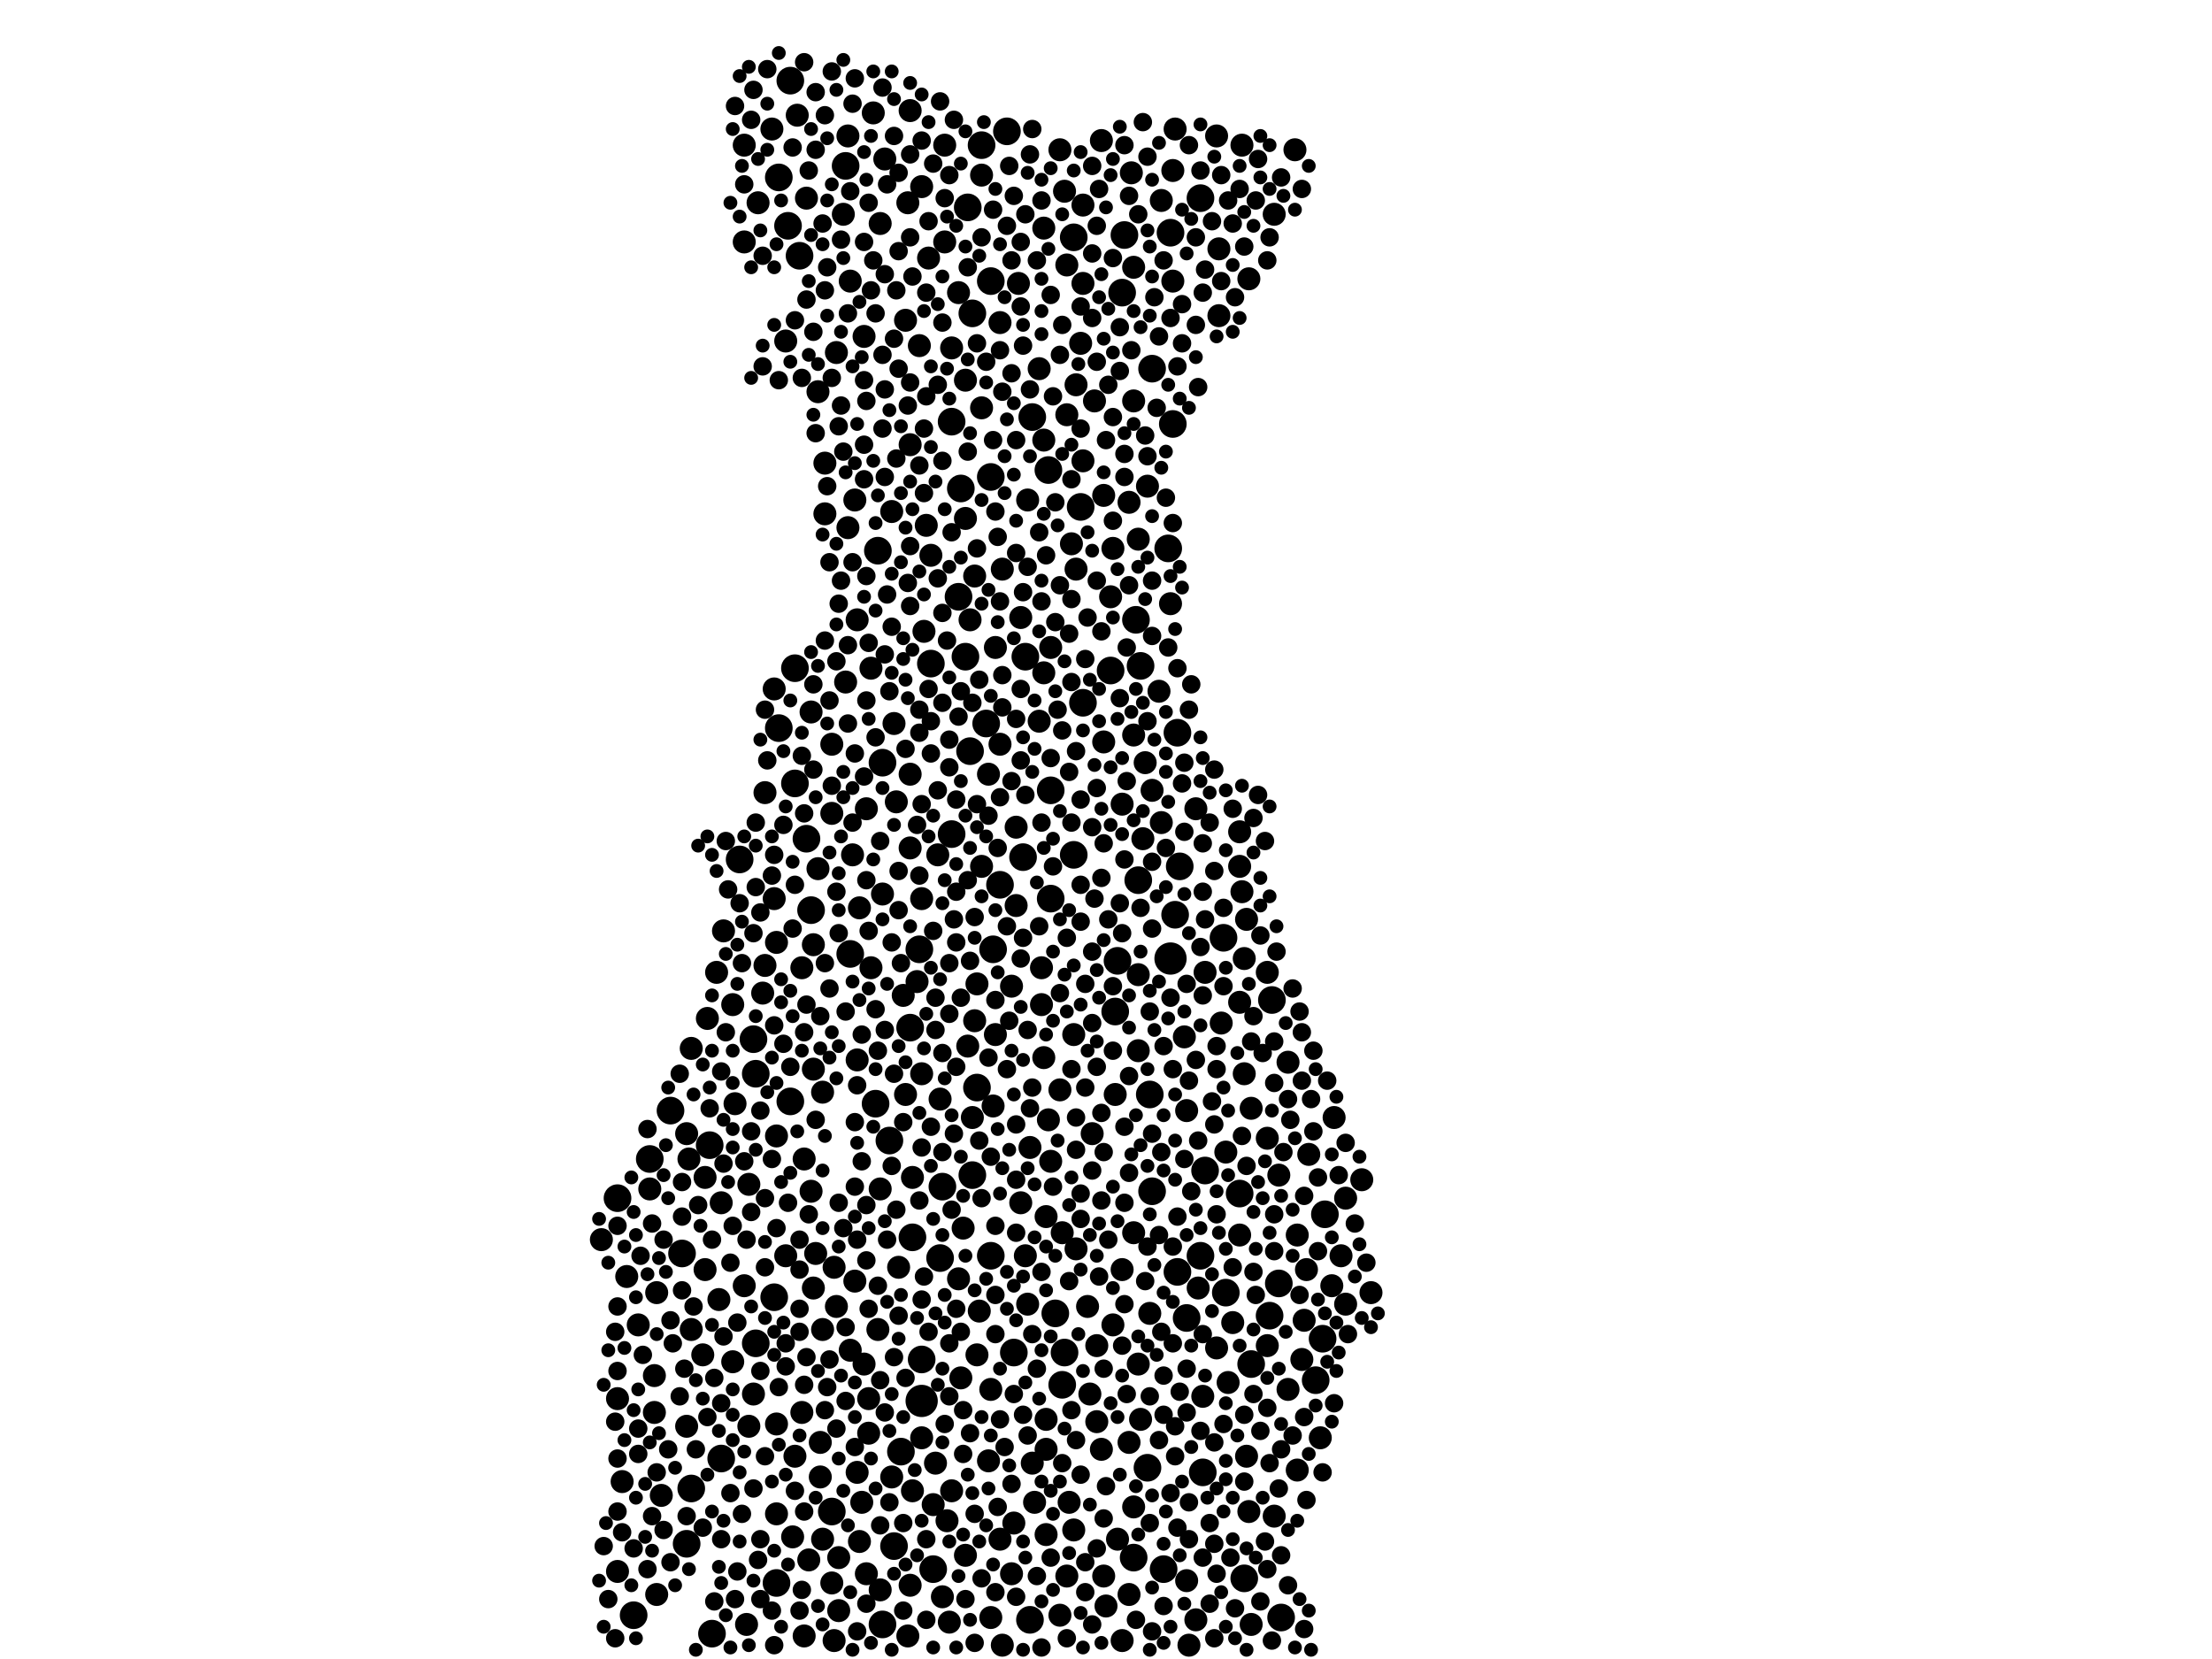 <?xml version="1.0" encoding="utf-8"?>
<svg xmlns="http://www.w3.org/2000/svg"
     xmlns:xlink="http://www.w3.org/1999/xlink" width="1920" height="1440" >

            <defs>
            <style type="text/css"><![CDATA[
circle {stroke: none;}
.c0 {fill: #000000;}
]]></style>
            </defs>
<rect x="0" y="0" width="1920" height="1440" fill="white"/>
<circle cx="1016" cy="832" r="14" class="c0"/>
<circle cx="800" cy="1216" r="14" class="c0"/>
<circle cx="618" cy="1418" r="12" class="c0"/>
<circle cx="676" cy="632" r="12" class="c0"/>
<circle cx="996" cy="1274" r="12" class="c0"/>
<circle cx="1080" cy="1370" r="12" class="c0"/>
<circle cx="860" cy="1090" r="12" class="c0"/>
<circle cx="1062" cy="814" r="12" class="c0"/>
<circle cx="826" cy="366" r="12" class="c0"/>
<circle cx="1000" cy="1034" r="12" class="c0"/>
<circle cx="766" cy="662" r="12" class="c0"/>
<circle cx="772" cy="990" r="12" class="c0"/>
<circle cx="832" cy="518" r="12" class="c0"/>
<circle cx="1022" cy="1104" r="12" class="c0"/>
<circle cx="932" cy="206" r="12" class="c0"/>
<circle cx="988" cy="764" r="12" class="c0"/>
<circle cx="844" cy="1020" r="12" class="c0"/>
<circle cx="826" cy="724" r="12" class="c0"/>
<circle cx="1024" cy="752" r="12" class="c0"/>
<circle cx="840" cy="180" r="12" class="c0"/>
<circle cx="694" cy="222" r="12" class="c0"/>
<circle cx="582" cy="964" r="12" class="c0"/>
<circle cx="916" cy="1140" r="12" class="c0"/>
<circle cx="734" cy="144" r="12" class="c0"/>
<circle cx="818" cy="1030" r="12" class="c0"/>
<circle cx="808" cy="576" r="12" class="c0"/>
<circle cx="722" cy="1312" r="12" class="c0"/>
<circle cx="672" cy="1126" r="12" class="c0"/>
<circle cx="1018" cy="368" r="12" class="c0"/>
<circle cx="592" cy="1088" r="12" class="c0"/>
<circle cx="1022" cy="636" r="12" class="c0"/>
<circle cx="766" cy="1410" r="12" class="c0"/>
<circle cx="1016" cy="202" r="12" class="c0"/>
<circle cx="704" cy="790" r="12" class="c0"/>
<circle cx="690" cy="580" r="12" class="c0"/>
<circle cx="874" cy="114" r="12" class="c0"/>
<circle cx="860" cy="244" r="12" class="c0"/>
<circle cx="816" cy="1092" r="12" class="c0"/>
<circle cx="998" cy="950" r="12" class="c0"/>
<circle cx="912" cy="780" r="12" class="c0"/>
<circle cx="600" cy="1292" r="12" class="c0"/>
<circle cx="844" cy="272" r="12" class="c0"/>
<circle cx="1112" cy="1404" r="12" class="c0"/>
<circle cx="642" cy="746" r="12" class="c0"/>
<circle cx="940" cy="610" r="12" class="c0"/>
<circle cx="938" cy="440" r="12" class="c0"/>
<circle cx="1014" cy="476" r="12" class="c0"/>
<circle cx="762" cy="478" r="12" class="c0"/>
<circle cx="964" cy="582" r="12" class="c0"/>
<circle cx="686" cy="70" r="12" class="c0"/>
<circle cx="896" cy="362" r="12" class="c0"/>
<circle cx="880" cy="1174" r="12" class="c0"/>
<circle cx="1076" cy="1036" r="12" class="c0"/>
<circle cx="910" cy="408" r="12" class="c0"/>
<circle cx="810" cy="1362" r="12" class="c0"/>
<circle cx="1086" cy="1184" r="12" class="c0"/>
<circle cx="976" cy="204" r="12" class="c0"/>
<circle cx="856" cy="628" r="12" class="c0"/>
<circle cx="986" cy="538" r="12" class="c0"/>
<circle cx="932" cy="742" r="12" class="c0"/>
<circle cx="1030" cy="1144" r="12" class="c0"/>
<circle cx="550" cy="1402" r="12" class="c0"/>
<circle cx="1044" cy="1278" r="12" class="c0"/>
<circle cx="894" cy="1406" r="12" class="c0"/>
<circle cx="888" cy="744" r="12" class="c0"/>
<circle cx="782" cy="1260" r="12" class="c0"/>
<circle cx="616" cy="994" r="12" class="c0"/>
<circle cx="838" cy="570" r="12" class="c0"/>
<circle cx="690" cy="680" r="12" class="c0"/>
<circle cx="738" cy="828" r="12" class="c0"/>
<circle cx="834" cy="424" r="12" class="c0"/>
<circle cx="1000" cy="320" r="12" class="c0"/>
<circle cx="842" cy="652" r="12" class="c0"/>
<circle cx="596" cy="1340" r="12" class="c0"/>
<circle cx="654" cy="902" r="12" class="c0"/>
<circle cx="684" cy="196" r="12" class="c0"/>
<circle cx="1064" cy="1122" r="12" class="c0"/>
<circle cx="924" cy="1174" r="12" class="c0"/>
<circle cx="674" cy="1374" r="12" class="c0"/>
<circle cx="862" cy="824" r="12" class="c0"/>
<circle cx="1142" cy="1198" r="12" class="c0"/>
<circle cx="676" cy="154" r="12" class="c0"/>
<circle cx="1148" cy="1162" r="12" class="c0"/>
<circle cx="1104" cy="868" r="12" class="c0"/>
<circle cx="890" cy="570" r="12" class="c0"/>
<circle cx="656" cy="1166" r="12" class="c0"/>
<circle cx="1010" cy="1362" r="12" class="c0"/>
<circle cx="700" cy="728" r="12" class="c0"/>
<circle cx="776" cy="1342" r="12" class="c0"/>
<circle cx="868" cy="768" r="12" class="c0"/>
<circle cx="798" cy="824" r="12" class="c0"/>
<circle cx="984" cy="1352" r="12" class="c0"/>
<circle cx="1042" cy="172" r="12" class="c0"/>
<circle cx="1042" cy="1090" r="12" class="c0"/>
<circle cx="790" cy="892" r="12" class="c0"/>
<circle cx="970" cy="834" r="12" class="c0"/>
<circle cx="922" cy="1202" r="12" class="c0"/>
<circle cx="792" cy="1074" r="12" class="c0"/>
<circle cx="848" cy="944" r="12" class="c0"/>
<circle cx="686" cy="956" r="12" class="c0"/>
<circle cx="564" cy="1006" r="12" class="c0"/>
<circle cx="626" cy="1266" r="12" class="c0"/>
<circle cx="912" cy="686" r="12" class="c0"/>
<circle cx="990" cy="578" r="12" class="c0"/>
<circle cx="968" cy="878" r="12" class="c0"/>
<circle cx="1102" cy="1142" r="12" class="c0"/>
<circle cx="656" cy="932" r="12" class="c0"/>
<circle cx="1150" cy="1054" r="12" class="c0"/>
<circle cx="1046" cy="1016" r="12" class="c0"/>
<circle cx="536" cy="1040" r="12" class="c0"/>
<circle cx="860" cy="414" r="12" class="c0"/>
<circle cx="974" cy="254" r="12" class="c0"/>
<circle cx="1110" cy="1114" r="12" class="c0"/>
<circle cx="852" cy="126" r="12" class="c0"/>
<circle cx="760" cy="958" r="12" class="c0"/>
<circle cx="1020" cy="794" r="12" class="c0"/>
<circle cx="800" cy="1180" r="12" class="c0"/>
<circle cx="852" cy="752" r="10" class="c0"/>
<circle cx="800" cy="932" r="10" class="c0"/>
<circle cx="598" cy="1006" r="10" class="c0"/>
<circle cx="712" cy="1252" r="10" class="c0"/>
<circle cx="820" cy="126" r="10" class="c0"/>
<circle cx="996" cy="422" r="10" class="c0"/>
<circle cx="848" cy="1176" r="10" class="c0"/>
<circle cx="808" cy="482" r="10" class="c0"/>
<circle cx="748" cy="1304" r="10" class="c0"/>
<circle cx="908" cy="1258" r="10" class="c0"/>
<circle cx="960" cy="1394" r="10" class="c0"/>
<circle cx="1086" cy="1410" r="10" class="c0"/>
<circle cx="974" cy="1424" r="10" class="c0"/>
<circle cx="714" cy="1336" r="10" class="c0"/>
<circle cx="1030" cy="964" r="10" class="c0"/>
<circle cx="1006" cy="600" r="10" class="c0"/>
<circle cx="1080" cy="832" r="10" class="c0"/>
<circle cx="522" cy="1076" r="10" class="c0"/>
<circle cx="646" cy="126" r="10" class="c0"/>
<circle cx="934" cy="494" r="10" class="c0"/>
<circle cx="1066" cy="1200" r="10" class="c0"/>
<circle cx="758" cy="98" r="10" class="c0"/>
<circle cx="738" cy="244" r="10" class="c0"/>
<circle cx="994" cy="662" r="10" class="c0"/>
<circle cx="672" cy="780" r="10" class="c0"/>
<circle cx="816" cy="954" r="10" class="c0"/>
<circle cx="1018" cy="244" r="10" class="c0"/>
<circle cx="704" cy="1034" r="10" class="c0"/>
<circle cx="992" cy="728" r="10" class="c0"/>
<circle cx="658" cy="176" r="10" class="c0"/>
<circle cx="714" cy="948" r="10" class="c0"/>
<circle cx="700" cy="172" r="10" class="c0"/>
<circle cx="984" cy="1308" r="10" class="c0"/>
<circle cx="800" cy="780" r="10" class="c0"/>
<circle cx="788" cy="1420" r="10" class="c0"/>
<circle cx="982" cy="150" r="10" class="c0"/>
<circle cx="664" cy="838" r="10" class="c0"/>
<circle cx="744" cy="538" r="10" class="c0"/>
<circle cx="786" cy="950" r="10" class="c0"/>
<circle cx="838" cy="450" r="10" class="c0"/>
<circle cx="648" cy="1410" r="10" class="c0"/>
<circle cx="610" cy="1176" r="10" class="c0"/>
<circle cx="858" cy="1268" r="10" class="c0"/>
<circle cx="832" cy="254" r="10" class="c0"/>
<circle cx="984" cy="638" r="10" class="c0"/>
<circle cx="750" cy="292" r="10" class="c0"/>
<circle cx="910" cy="972" r="10" class="c0"/>
<circle cx="836" cy="1066" r="10" class="c0"/>
<circle cx="646" cy="1116" r="10" class="c0"/>
<circle cx="956" cy="122" r="10" class="c0"/>
<circle cx="998" cy="1140" r="10" class="c0"/>
<circle cx="726" cy="306" r="10" class="c0"/>
<circle cx="912" cy="562" r="10" class="c0"/>
<circle cx="1046" cy="844" r="10" class="c0"/>
<circle cx="1078" cy="774" r="10" class="c0"/>
<circle cx="886" cy="1044" r="10" class="c0"/>
<circle cx="968" cy="950" r="10" class="c0"/>
<circle cx="536" cy="1214" r="10" class="c0"/>
<circle cx="754" cy="1244" r="10" class="c0"/>
<circle cx="1084" cy="1312" r="10" class="c0"/>
<circle cx="1030" cy="1372" r="10" class="c0"/>
<circle cx="622" cy="844" r="10" class="c0"/>
<circle cx="870" cy="494" r="10" class="c0"/>
<circle cx="864" cy="898" r="10" class="c0"/>
<circle cx="944" cy="1134" r="10" class="c0"/>
<circle cx="958" cy="644" r="10" class="c0"/>
<circle cx="1076" cy="870" r="10" class="c0"/>
<circle cx="674" cy="1314" r="10" class="c0"/>
<circle cx="966" cy="1150" r="10" class="c0"/>
<circle cx="1110" cy="1020" r="10" class="c0"/>
<circle cx="932" cy="1328" r="10" class="c0"/>
<circle cx="692" cy="100" r="10" class="c0"/>
<circle cx="906" cy="382" r="10" class="c0"/>
<circle cx="762" cy="1154" r="10" class="c0"/>
<circle cx="966" cy="476" r="10" class="c0"/>
<circle cx="1168" cy="1132" r="10" class="c0"/>
<circle cx="820" cy="210" r="10" class="c0"/>
<circle cx="790" cy="96" r="10" class="c0"/>
<circle cx="1076" cy="722" r="10" class="c0"/>
<circle cx="906" cy="918" r="10" class="c0"/>
<circle cx="812" cy="1270" r="10" class="c0"/>
<circle cx="1086" cy="962" r="10" class="c0"/>
<circle cx="744" cy="920" r="10" class="c0"/>
<circle cx="890" cy="1090" r="10" class="c0"/>
<circle cx="754" cy="1214" r="10" class="c0"/>
<circle cx="682" cy="296" r="10" class="c0"/>
<circle cx="800" cy="162" r="10" class="c0"/>
<circle cx="1038" cy="702" r="10" class="c0"/>
<circle cx="650" cy="1028" r="10" class="c0"/>
<circle cx="1126" cy="1276" r="10" class="c0"/>
<circle cx="868" cy="1336" r="10" class="c0"/>
<circle cx="1078" cy="126" r="10" class="c0"/>
<circle cx="846" cy="886" r="10" class="c0"/>
<circle cx="790" cy="672" r="10" class="c0"/>
<circle cx="1032" cy="1428" r="10" class="c0"/>
<circle cx="906" cy="584" r="10" class="c0"/>
<circle cx="724" cy="1424" r="10" class="c0"/>
<circle cx="744" cy="1278" r="10" class="c0"/>
<circle cx="920" cy="1402" r="10" class="c0"/>
<circle cx="710" cy="340" r="10" class="c0"/>
<circle cx="774" cy="1282" r="10" class="c0"/>
<circle cx="742" cy="1112" r="10" class="c0"/>
<circle cx="568" cy="1226" r="10" class="c0"/>
<circle cx="826" cy="302" r="10" class="c0"/>
<circle cx="796" cy="852" r="10" class="c0"/>
<circle cx="1076" cy="1072" r="10" class="c0"/>
<circle cx="852" cy="354" r="10" class="c0"/>
<circle cx="712" cy="1282" r="10" class="c0"/>
<circle cx="722" cy="1374" r="10" class="c0"/>
<circle cx="696" cy="840" r="10" class="c0"/>
<circle cx="790" cy="386" r="10" class="c0"/>
<circle cx="850" cy="1138" r="10" class="c0"/>
<circle cx="568" cy="1194" r="10" class="c0"/>
<circle cx="908" cy="1332" r="10" class="c0"/>
<circle cx="1084" cy="242" r="10" class="c0"/>
<circle cx="906" cy="198" r="10" class="c0"/>
<circle cx="732" cy="186" r="10" class="c0"/>
<circle cx="1182" cy="1024" r="10" class="c0"/>
<circle cx="868" cy="280" r="10" class="c0"/>
<circle cx="674" cy="1236" r="10" class="c0"/>
<circle cx="988" cy="912" r="10" class="c0"/>
<circle cx="870" cy="1428" r="10" class="c0"/>
<circle cx="898" cy="1304" r="10" class="c0"/>
<circle cx="834" cy="1196" r="10" class="c0"/>
<circle cx="826" cy="1294" r="10" class="c0"/>
<circle cx="1060" cy="888" r="10" class="c0"/>
<circle cx="696" cy="1226" r="10" class="c0"/>
<circle cx="818" cy="1386" r="10" class="c0"/>
<circle cx="792" cy="1022" r="10" class="c0"/>
<circle cx="912" cy="1008" r="10" class="c0"/>
<circle cx="922" cy="1070" r="10" class="c0"/>
<circle cx="778" cy="696" r="10" class="c0"/>
<circle cx="764" cy="1032" r="10" class="c0"/>
<circle cx="926" cy="230" r="10" class="c0"/>
<circle cx="908" cy="1056" r="10" class="c0"/>
<circle cx="946" cy="1210" r="10" class="c0"/>
<circle cx="938" cy="298" r="10" class="c0"/>
<circle cx="746" cy="1338" r="10" class="c0"/>
<circle cx="646" cy="210" r="10" class="c0"/>
<circle cx="952" cy="1234" r="10" class="c0"/>
<circle cx="636" cy="1182" r="10" class="c0"/>
<circle cx="802" cy="548" r="10" class="c0"/>
<circle cx="852" cy="152" r="10" class="c0"/>
<circle cx="536" cy="1364" r="10" class="c0"/>
<circle cx="788" cy="176" r="10" class="c0"/>
<circle cx="564" cy="1032" r="10" class="c0"/>
<circle cx="1008" cy="714" r="10" class="c0"/>
<circle cx="1136" cy="1002" r="10" class="c0"/>
<circle cx="934" cy="334" r="10" class="c0"/>
<circle cx="750" cy="1184" r="10" class="c0"/>
<circle cx="864" cy="562" r="10" class="c0"/>
<circle cx="848" cy="854" r="10" class="c0"/>
<circle cx="1080" cy="932" r="10" class="c0"/>
<circle cx="1058" cy="274" r="10" class="c0"/>
<circle cx="1076" cy="752" r="10" class="c0"/>
<circle cx="1118" cy="922" r="10" class="c0"/>
<circle cx="1082" cy="798" r="10" class="c0"/>
<circle cx="884" cy="246" r="10" class="c0"/>
<circle cx="614" cy="884" r="10" class="c0"/>
<circle cx="1056" cy="1170" r="10" class="c0"/>
<circle cx="840" cy="908" r="10" class="c0"/>
<circle cx="940" cy="400" r="10" class="c0"/>
<circle cx="722" cy="646" r="10" class="c0"/>
<circle cx="860" cy="1206" r="10" class="c0"/>
<circle cx="984" cy="232" r="10" class="c0"/>
<circle cx="722" cy="706" r="10" class="c0"/>
<circle cx="878" cy="1366" r="10" class="c0"/>
<circle cx="784" cy="864" r="10" class="c0"/>
<circle cx="570" cy="1122" r="10" class="c0"/>
<circle cx="672" cy="598" r="10" class="c0"/>
<circle cx="1130" cy="1180" r="10" class="c0"/>
<circle cx="768" cy="138" r="10" class="c0"/>
<circle cx="846" cy="500" r="10" class="c0"/>
<circle cx="844" cy="970" r="10" class="c0"/>
<circle cx="600" cy="1154" r="10" class="c0"/>
<circle cx="638" cy="958" r="10" class="c0"/>
<circle cx="708" cy="1088" r="10" class="c0"/>
<circle cx="974" cy="1102" r="10" class="c0"/>
<circle cx="736" cy="458" r="10" class="c0"/>
<circle cx="984" cy="348" r="10" class="c0"/>
<circle cx="698" cy="1006" r="10" class="c0"/>
<circle cx="940" cy="246" r="10" class="c0"/>
<circle cx="832" cy="1110" r="10" class="c0"/>
<circle cx="752" cy="702" r="10" class="c0"/>
<circle cx="1040" cy="1118" r="10" class="c0"/>
<circle cx="1126" cy="1072" r="10" class="c0"/>
<circle cx="958" cy="1368" r="10" class="c0"/>
<circle cx="920" cy="130" r="10" class="c0"/>
<circle cx="706" cy="928" r="10" class="c0"/>
<circle cx="814" cy="742" r="10" class="c0"/>
<circle cx="932" cy="898" r="10" class="c0"/>
<circle cx="1158" cy="970" r="10" class="c0"/>
<circle cx="930" cy="472" r="10" class="c0"/>
<circle cx="654" cy="1210" r="10" class="c0"/>
<circle cx="544" cy="1108" r="10" class="c0"/>
<circle cx="894" cy="996" r="10" class="c0"/>
<circle cx="716" cy="446" r="10" class="c0"/>
<circle cx="674" cy="986" r="10" class="c0"/>
<circle cx="806" cy="224" r="10" class="c0"/>
<circle cx="964" cy="518" r="10" class="c0"/>
<circle cx="842" cy="538" r="10" class="c0"/>
<circle cx="988" cy="468" r="10" class="c0"/>
<circle cx="1100" cy="844" r="10" class="c0"/>
<circle cx="756" cy="840" r="10" class="c0"/>
<circle cx="970" cy="1336" r="10" class="c0"/>
<circle cx="1156" cy="1116" r="10" class="c0"/>
<circle cx="792" cy="1294" r="10" class="c0"/>
<circle cx="624" cy="1128" r="10" class="c0"/>
<circle cx="838" cy="1350" r="10" class="c0"/>
<circle cx="746" cy="788" r="10" class="c0"/>
<circle cx="984" cy="1070" r="10" class="c0"/>
<circle cx="904" cy="872" r="10" class="c0"/>
<circle cx="924" cy="166" r="10" class="c0"/>
<circle cx="780" cy="1100" r="10" class="c0"/>
<circle cx="628" cy="808" r="10" class="c0"/>
<circle cx="810" cy="1306" r="10" class="c0"/>
<circle cx="774" cy="444" r="10" class="c0"/>
<circle cx="824" cy="1408" r="10" class="c0"/>
<circle cx="790" cy="1376" r="10" class="c0"/>
<circle cx="1100" cy="988" r="10" class="c0"/>
<circle cx="650" cy="1238" r="10" class="c0"/>
<circle cx="1038" cy="1406" r="10" class="c0"/>
<circle cx="896" cy="1270" r="10" class="c0"/>
<circle cx="612" cy="1022" r="10" class="c0"/>
<circle cx="706" cy="820" r="10" class="c0"/>
<circle cx="1132" cy="1146" r="10" class="c0"/>
<circle cx="934" cy="1084" r="10" class="c0"/>
<circle cx="682" cy="1090" r="10" class="c0"/>
<circle cx="940" cy="178" r="10" class="c0"/>
<circle cx="756" cy="580" r="10" class="c0"/>
<circle cx="980" cy="1384" r="10" class="c0"/>
<circle cx="882" cy="718" r="10" class="c0"/>
<circle cx="726" cy="1134" r="10" class="c0"/>
<circle cx="688" cy="1334" r="10" class="c0"/>
<circle cx="902" cy="320" r="10" class="c0"/>
<circle cx="948" cy="984" r="10" class="c0"/>
<circle cx="690" cy="1264" r="10" class="c0"/>
<circle cx="928" cy="1304" r="10" class="c0"/>
<circle cx="1044" cy="1212" r="10" class="c0"/>
<circle cx="882" cy="786" r="10" class="c0"/>
<circle cx="1064" cy="1000" r="10" class="c0"/>
<circle cx="742" cy="434" r="10" class="c0"/>
<circle cx="728" cy="1398" r="10" class="c0"/>
<circle cx="698" cy="1420" r="10" class="c0"/>
<circle cx="1134" cy="1102" r="10" class="c0"/>
<circle cx="1168" cy="1040" r="10" class="c0"/>
<circle cx="822" cy="1320" r="10" class="c0"/>
<circle cx="988" cy="1184" r="10" class="c0"/>
<circle cx="950" cy="348" r="10" class="c0"/>
<circle cx="662" cy="862" r="10" class="c0"/>
<circle cx="738" cy="1172" r="10" class="c0"/>
<circle cx="570" cy="1384" r="10" class="c0"/>
<circle cx="766" cy="776" r="10" class="c0"/>
<circle cx="892" cy="1132" r="10" class="c0"/>
<circle cx="786" cy="278" r="10" class="c0"/>
<circle cx="664" cy="688" r="10" class="c0"/>
<circle cx="728" cy="1352" r="10" class="c0"/>
<circle cx="674" cy="818" r="10" class="c0"/>
<circle cx="1028" cy="900" r="10" class="c0"/>
<circle cx="990" cy="1232" r="10" class="c0"/>
<circle cx="858" cy="672" r="10" class="c0"/>
<circle cx="860" cy="1404" r="10" class="c0"/>
<circle cx="1018" cy="148" r="10" class="c0"/>
<circle cx="868" cy="646" r="10" class="c0"/>
<circle cx="800" cy="1248" r="10" class="c0"/>
<circle cx="540" cy="1286" r="10" class="c0"/>
<circle cx="554" cy="1150" r="10" class="c0"/>
<circle cx="862" cy="960" r="10" class="c0"/>
<circle cx="926" cy="360" r="10" class="c0"/>
<circle cx="734" cy="592" r="10" class="c0"/>
<circle cx="736" cy="118" r="10" class="c0"/>
<circle cx="1146" cy="1248" r="10" class="c0"/>
<circle cx="1058" cy="216" r="10" class="c0"/>
<circle cx="764" cy="194" r="10" class="c0"/>
<circle cx="1082" cy="1264" r="10" class="c0"/>
<circle cx="1190" cy="1122" r="10" class="c0"/>
<circle cx="706" cy="1118" r="10" class="c0"/>
<circle cx="670" cy="112" r="10" class="c0"/>
<circle cx="886" cy="536" r="10" class="c0"/>
<circle cx="600" cy="910" r="10" class="c0"/>
<circle cx="952" cy="1168" r="10" class="c0"/>
<circle cx="1056" cy="118" r="10" class="c0"/>
<circle cx="974" cy="698" r="10" class="c0"/>
<circle cx="716" cy="402" r="10" class="c0"/>
<circle cx="904" cy="840" r="10" class="c0"/>
<circle cx="1164" cy="1090" r="10" class="c0"/>
<circle cx="1008" cy="174" r="10" class="c0"/>
<circle cx="892" cy="434" r="10" class="c0"/>
<circle cx="1000" cy="686" r="10" class="c0"/>
<circle cx="740" cy="742" r="10" class="c0"/>
<circle cx="804" cy="456" r="10" class="c0"/>
<circle cx="724" cy="1100" r="10" class="c0"/>
<circle cx="574" cy="1298" r="10" class="c0"/>
<circle cx="908" cy="1232" r="10" class="c0"/>
<circle cx="838" cy="330" r="10" class="c0"/>
<circle cx="776" cy="628" r="10" class="c0"/>
<circle cx="1106" cy="186" r="10" class="c0"/>
<circle cx="980" cy="1252" r="10" class="c0"/>
<circle cx="878" cy="856" r="10" class="c0"/>
<circle cx="1016" cy="524" r="10" class="c0"/>
<circle cx="596" cy="1238" r="10" class="c0"/>
<circle cx="988" cy="846" r="10" class="c0"/>
<circle cx="902" cy="626" r="10" class="c0"/>
<circle cx="626" cy="1044" r="10" class="c0"/>
<circle cx="980" cy="436" r="10" class="c0"/>
<circle cx="1100" cy="1168" r="10" class="c0"/>
<circle cx="714" cy="1154" r="10" class="c0"/>
<circle cx="1020" cy="112" r="10" class="c0"/>
<circle cx="636" cy="872" r="10" class="c0"/>
<circle cx="1070" cy="1148" r="10" class="c0"/>
<circle cx="596" cy="984" r="10" class="c0"/>
<circle cx="1118" cy="1206" r="10" class="c0"/>
<circle cx="926" cy="1368" r="10" class="c0"/>
<circle cx="880" cy="1322" r="10" class="c0"/>
<circle cx="1124" cy="130" r="10" class="c0"/>
<circle cx="752" cy="1366" r="10" class="c0"/>
<circle cx="704" cy="618" r="10" class="c0"/>
<circle cx="764" cy="1380" r="10" class="c0"/>
<circle cx="1106" cy="1316" r="10" class="c0"/>
<circle cx="702" cy="1354" r="10" class="c0"/>
<circle cx="710" cy="754" r="10" class="c0"/>
<circle cx="956" cy="1258" r="10" class="c0"/>
<circle cx="798" cy="300" r="10" class="c0"/>
<circle cx="958" cy="430" r="10" class="c0"/>
<circle cx="920" cy="946" r="10" class="c0"/>
<circle cx="790" cy="736" r="10" class="c0"/>
<circle cx="612" cy="1102" r="10" class="c0"/>
<circle cx="864" cy="444" r="8" class="c0"/>
<circle cx="776" cy="1178" r="8" class="c0"/>
<circle cx="860" cy="1004" r="8" class="c0"/>
<circle cx="1082" cy="1012" r="8" class="c0"/>
<circle cx="1000" cy="984" r="8" class="c0"/>
<circle cx="824" cy="836" r="8" class="c0"/>
<circle cx="1010" cy="1194" r="8" class="c0"/>
<circle cx="1022" cy="1326" r="8" class="c0"/>
<circle cx="776" cy="118" r="8" class="c0"/>
<circle cx="952" cy="314" r="8" class="c0"/>
<circle cx="804" cy="1406" r="8" class="c0"/>
<circle cx="982" cy="304" r="8" class="c0"/>
<circle cx="700" cy="872" r="8" class="c0"/>
<circle cx="760" cy="272" r="8" class="c0"/>
<circle cx="842" cy="834" r="8" class="c0"/>
<circle cx="592" cy="1056" r="8" class="c0"/>
<circle cx="648" cy="1076" r="8" class="c0"/>
<circle cx="886" cy="598" r="8" class="c0"/>
<circle cx="762" cy="1116" r="8" class="c0"/>
<circle cx="770" cy="516" r="8" class="c0"/>
<circle cx="958" cy="1188" r="8" class="c0"/>
<circle cx="848" cy="476" r="8" class="c0"/>
<circle cx="830" cy="694" r="8" class="c0"/>
<circle cx="642" cy="784" r="8" class="c0"/>
<circle cx="558" cy="1176" r="8" class="c0"/>
<circle cx="768" cy="568" r="8" class="c0"/>
<circle cx="904" cy="714" r="8" class="c0"/>
<circle cx="976" cy="394" r="8" class="c0"/>
<circle cx="958" cy="1000" r="8" class="c0"/>
<circle cx="922" cy="282" r="8" class="c0"/>
<circle cx="878" cy="226" r="8" class="c0"/>
<circle cx="902" cy="462" r="8" class="c0"/>
<circle cx="1100" cy="226" r="8" class="c0"/>
<circle cx="882" cy="1024" r="8" class="c0"/>
<circle cx="536" cy="1312" r="8" class="c0"/>
<circle cx="894" cy="338" r="8" class="c0"/>
<circle cx="848" cy="298" r="8" class="c0"/>
<circle cx="826" cy="462" r="8" class="c0"/>
<circle cx="852" cy="206" r="8" class="c0"/>
<circle cx="798" cy="760" r="8" class="c0"/>
<circle cx="1076" cy="164" r="8" class="c0"/>
<circle cx="916" cy="436" r="8" class="c0"/>
<circle cx="706" cy="288" r="8" class="c0"/>
<circle cx="1118" cy="954" r="8" class="c0"/>
<circle cx="846" cy="1314" r="8" class="c0"/>
<circle cx="1100" cy="1362" r="8" class="c0"/>
<circle cx="850" cy="590" r="8" class="c0"/>
<circle cx="1016" cy="866" r="8" class="c0"/>
<circle cx="1056" cy="1054" r="8" class="c0"/>
<circle cx="926" cy="814" r="8" class="c0"/>
<circle cx="840" cy="764" r="8" class="c0"/>
<circle cx="798" cy="616" r="8" class="c0"/>
<circle cx="594" cy="1188" r="8" class="c0"/>
<circle cx="1006" cy="1072" r="8" class="c0"/>
<circle cx="630" cy="730" r="8" class="c0"/>
<circle cx="1054" cy="1252" r="8" class="c0"/>
<circle cx="948" cy="144" r="8" class="c0"/>
<circle cx="966" cy="912" r="8" class="c0"/>
<circle cx="952" cy="684" r="8" class="c0"/>
<circle cx="760" cy="876" r="8" class="c0"/>
<circle cx="804" cy="344" r="8" class="c0"/>
<circle cx="752" cy="500" r="8" class="c0"/>
<circle cx="580" cy="1258" r="8" class="c0"/>
<circle cx="670" cy="1006" r="8" class="c0"/>
<circle cx="806" cy="192" r="8" class="c0"/>
<circle cx="628" cy="1160" r="8" class="c0"/>
<circle cx="852" cy="1370" r="8" class="c0"/>
<circle cx="716" cy="556" r="8" class="c0"/>
<circle cx="716" cy="100" r="8" class="c0"/>
<circle cx="870" cy="614" r="8" class="c0"/>
<circle cx="954" cy="1108" r="8" class="c0"/>
<circle cx="790" cy="134" r="8" class="c0"/>
<circle cx="972" cy="284" r="8" class="c0"/>
<circle cx="566" cy="1062" r="8" class="c0"/>
<circle cx="1050" cy="1392" r="8" class="c0"/>
<circle cx="680" cy="716" r="8" class="c0"/>
<circle cx="996" cy="626" r="8" class="c0"/>
<circle cx="888" cy="514" r="8" class="c0"/>
<circle cx="690" cy="278" r="8" class="c0"/>
<circle cx="750" cy="386" r="8" class="c0"/>
<circle cx="566" cy="1316" r="8" class="c0"/>
<circle cx="1106" cy="1054" r="8" class="c0"/>
<circle cx="1000" cy="504" r="8" class="c0"/>
<circle cx="660" cy="792" r="8" class="c0"/>
<circle cx="1132" cy="1038" r="8" class="c0"/>
<circle cx="690" cy="768" r="8" class="c0"/>
<circle cx="774" cy="544" r="8" class="c0"/>
<circle cx="818" cy="610" r="8" class="c0"/>
<circle cx="698" cy="706" r="8" class="c0"/>
<circle cx="744" cy="942" r="8" class="c0"/>
<circle cx="814" cy="686" r="8" class="c0"/>
<circle cx="1032" cy="1336" r="8" class="c0"/>
<circle cx="928" cy="670" r="8" class="c0"/>
<circle cx="920" cy="508" r="8" class="c0"/>
<circle cx="882" cy="1386" r="8" class="c0"/>
<circle cx="1094" cy="1390" r="8" class="c0"/>
<circle cx="1106" cy="940" r="8" class="c0"/>
<circle cx="638" cy="1388" r="8" class="c0"/>
<circle cx="1050" cy="1322" r="8" class="c0"/>
<circle cx="928" cy="1112" r="8" class="c0"/>
<circle cx="766" cy="372" r="8" class="c0"/>
<circle cx="1094" cy="1242" r="8" class="c0"/>
<circle cx="790" cy="332" r="8" class="c0"/>
<circle cx="634" cy="1296" r="8" class="c0"/>
<circle cx="820" cy="1236" r="8" class="c0"/>
<circle cx="806" cy="1156" r="8" class="c0"/>
<circle cx="714" cy="194" r="8" class="c0"/>
<circle cx="1054" cy="1422" r="8" class="c0"/>
<circle cx="1030" cy="854" r="8" class="c0"/>
<circle cx="626" cy="1218" r="8" class="c0"/>
<circle cx="916" cy="540" r="8" class="c0"/>
<circle cx="626" cy="930" r="8" class="c0"/>
<circle cx="998" cy="878" r="8" class="c0"/>
<circle cx="858" cy="708" r="8" class="c0"/>
<circle cx="750" cy="416" r="8" class="c0"/>
<circle cx="1088" cy="1104" r="8" class="c0"/>
<circle cx="890" cy="690" r="8" class="c0"/>
<circle cx="696" cy="656" r="8" class="c0"/>
<circle cx="752" cy="1392" r="8" class="c0"/>
<circle cx="802" cy="428" r="8" class="c0"/>
<circle cx="1052" cy="956" r="8" class="c0"/>
<circle cx="786" cy="1196" r="8" class="c0"/>
<circle cx="780" cy="790" r="8" class="c0"/>
<circle cx="736" cy="272" r="8" class="c0"/>
<circle cx="938" cy="800" r="8" class="c0"/>
<circle cx="980" cy="1018" r="8" class="c0"/>
<circle cx="734" cy="1216" r="8" class="c0"/>
<circle cx="752" cy="764" r="8" class="c0"/>
<circle cx="840" cy="392" r="8" class="c0"/>
<circle cx="768" cy="238" r="8" class="c0"/>
<circle cx="1168" cy="992" r="8" class="c0"/>
<circle cx="808" cy="978" r="8" class="c0"/>
<circle cx="1144" cy="1022" r="8" class="c0"/>
<circle cx="1162" cy="1020" r="8" class="c0"/>
<circle cx="1102" cy="1270" r="8" class="c0"/>
<circle cx="1080" cy="1228" r="8" class="c0"/>
<circle cx="1018" cy="928" r="8" class="c0"/>
<circle cx="1018" cy="1166" r="8" class="c0"/>
<circle cx="702" cy="1054" r="8" class="c0"/>
<circle cx="754" cy="176" r="8" class="c0"/>
<circle cx="652" cy="1052" r="8" class="c0"/>
<circle cx="1138" cy="954" r="8" class="c0"/>
<circle cx="698" cy="896" r="8" class="c0"/>
<circle cx="880" cy="170" r="8" class="c0"/>
<circle cx="748" cy="1008" r="8" class="c0"/>
<circle cx="688" cy="128" r="8" class="c0"/>
<circle cx="908" cy="482" r="8" class="c0"/>
<circle cx="784" cy="1322" r="8" class="c0"/>
<circle cx="1024" cy="1208" r="8" class="c0"/>
<circle cx="1060" cy="152" r="8" class="c0"/>
<circle cx="976" cy="414" r="8" class="c0"/>
<circle cx="1104" cy="1424" r="8" class="c0"/>
<circle cx="900" cy="1368" r="8" class="c0"/>
<circle cx="664" cy="1100" r="8" class="c0"/>
<circle cx="1020" cy="1238" r="8" class="c0"/>
<circle cx="834" cy="866" r="8" class="c0"/>
<circle cx="900" cy="226" r="8" class="c0"/>
<circle cx="912" cy="658" r="8" class="c0"/>
<circle cx="1052" cy="192" r="8" class="c0"/>
<circle cx="904" cy="522" r="8" class="c0"/>
<circle cx="1132" cy="1414" r="8" class="c0"/>
<circle cx="960" cy="382" r="8" class="c0"/>
<circle cx="750" cy="674" r="8" class="c0"/>
<circle cx="1054" cy="976" r="8" class="c0"/>
<circle cx="820" cy="172" r="8" class="c0"/>
<circle cx="1106" cy="1086" r="8" class="c0"/>
<circle cx="536" cy="1064" r="8" class="c0"/>
<circle cx="926" cy="1422" r="8" class="c0"/>
<circle cx="722" cy="62" r="8" class="c0"/>
<circle cx="1062" cy="788" r="8" class="c0"/>
<circle cx="540" cy="1330" r="8" class="c0"/>
<circle cx="1032" cy="1304" r="8" class="c0"/>
<circle cx="1014" cy="562" r="8" class="c0"/>
<circle cx="1158" cy="1218" r="8" class="c0"/>
<circle cx="726" cy="774" r="8" class="c0"/>
<circle cx="1056" cy="908" r="8" class="c0"/>
<circle cx="708" cy="130" r="8" class="c0"/>
<circle cx="728" cy="524" r="8" class="c0"/>
<circle cx="728" cy="810" r="8" class="c0"/>
<circle cx="720" cy="608" r="8" class="c0"/>
<circle cx="1110" cy="1292" r="8" class="c0"/>
<circle cx="824" cy="1166" r="8" class="c0"/>
<circle cx="744" cy="1076" r="8" class="c0"/>
<circle cx="534" cy="1156" r="8" class="c0"/>
<circle cx="874" cy="928" r="8" class="c0"/>
<circle cx="948" cy="1016" r="8" class="c0"/>
<circle cx="816" cy="88" r="8" class="c0"/>
<circle cx="818" cy="914" r="8" class="c0"/>
<circle cx="1044" cy="254" r="8" class="c0"/>
<circle cx="772" cy="600" r="8" class="c0"/>
<circle cx="748" cy="898" r="8" class="c0"/>
<circle cx="956" cy="1042" r="8" class="c0"/>
<circle cx="942" cy="1382" r="8" class="c0"/>
<circle cx="1028" cy="1006" r="8" class="c0"/>
<circle cx="682" cy="1186" r="8" class="c0"/>
<circle cx="740" cy="90" r="8" class="c0"/>
<circle cx="1118" cy="1376" r="8" class="c0"/>
<circle cx="694" cy="1398" r="8" class="c0"/>
<circle cx="818" cy="280" r="8" class="c0"/>
<circle cx="1096" cy="914" r="8" class="c0"/>
<circle cx="828" cy="104" r="8" class="c0"/>
<circle cx="660" cy="1336" r="8" class="c0"/>
<circle cx="1000" cy="1416" r="8" class="c0"/>
<circle cx="874" cy="196" r="8" class="c0"/>
<circle cx="1170" cy="1158" r="8" class="c0"/>
<circle cx="752" cy="1094" r="8" class="c0"/>
<circle cx="938" cy="372" r="8" class="c0"/>
<circle cx="798" cy="1042" r="8" class="c0"/>
<circle cx="1140" cy="912" r="8" class="c0"/>
<circle cx="808" cy="654" r="8" class="c0"/>
<circle cx="1006" cy="1250" r="8" class="c0"/>
<circle cx="1040" cy="336" r="8" class="c0"/>
<circle cx="752" cy="608" r="8" class="c0"/>
<circle cx="878" cy="1288" r="8" class="c0"/>
<circle cx="672" cy="890" r="8" class="c0"/>
<circle cx="694" cy="1136" r="8" class="c0"/>
<circle cx="646" cy="160" r="8" class="c0"/>
<circle cx="764" cy="1324" r="8" class="c0"/>
<circle cx="920" cy="862" r="8" class="c0"/>
<circle cx="896" cy="944" r="8" class="c0"/>
<circle cx="934" cy="1250" r="8" class="c0"/>
<circle cx="618" cy="1076" r="8" class="c0"/>
<circle cx="874" cy="804" r="8" class="c0"/>
<circle cx="812" cy="894" r="8" class="c0"/>
<circle cx="852" cy="1040" r="8" class="c0"/>
<circle cx="664" cy="1264" r="8" class="c0"/>
<circle cx="738" cy="166" r="8" class="c0"/>
<circle cx="752" cy="1046" r="8" class="c0"/>
<circle cx="1046" cy="798" r="8" class="c0"/>
<circle cx="804" cy="254" r="8" class="c0"/>
<circle cx="942" cy="944" r="8" class="c0"/>
<circle cx="700" cy="1178" r="8" class="c0"/>
<circle cx="722" cy="328" r="8" class="c0"/>
<circle cx="896" cy="112" r="8" class="c0"/>
<circle cx="1108" cy="826" r="8" class="c0"/>
<circle cx="1130" cy="896" r="8" class="c0"/>
<circle cx="718" cy="422" r="8" class="c0"/>
<circle cx="788" cy="506" r="8" class="c0"/>
<circle cx="764" cy="730" r="8" class="c0"/>
<circle cx="966" cy="224" r="8" class="c0"/>
<circle cx="716" cy="252" r="8" class="c0"/>
<circle cx="818" cy="1000" r="8" class="c0"/>
<circle cx="830" cy="1136" r="8" class="c0"/>
<circle cx="554" cy="1262" r="8" class="c0"/>
<circle cx="740" cy="488" r="8" class="c0"/>
<circle cx="1114" cy="1000" r="8" class="c0"/>
<circle cx="1130" cy="164" r="8" class="c0"/>
<circle cx="856" cy="314" r="8" class="c0"/>
<circle cx="796" cy="716" r="8" class="c0"/>
<circle cx="814" cy="334" r="8" class="c0"/>
<circle cx="870" cy="340" r="8" class="c0"/>
<circle cx="666" cy="660" r="8" class="c0"/>
<circle cx="640" cy="1364" r="8" class="c0"/>
<circle cx="962" cy="1076" r="8" class="c0"/>
<circle cx="768" cy="414" r="8" class="c0"/>
<circle cx="576" cy="1076" r="8" class="c0"/>
<circle cx="528" cy="1388" r="8" class="c0"/>
<circle cx="1060" cy="244" r="8" class="c0"/>
<circle cx="792" cy="240" r="8" class="c0"/>
<circle cx="844" cy="610" r="8" class="c0"/>
<circle cx="976" cy="1132" r="8" class="c0"/>
<circle cx="1098" cy="1338" r="8" class="c0"/>
<circle cx="774" cy="818" r="8" class="c0"/>
<circle cx="632" cy="772" r="8" class="c0"/>
<circle cx="774" cy="1012" r="8" class="c0"/>
<circle cx="730" cy="208" r="8" class="c0"/>
<circle cx="980" cy="934" r="8" class="c0"/>
<circle cx="590" cy="1212" r="8" class="c0"/>
<circle cx="880" cy="1210" r="8" class="c0"/>
<circle cx="728" cy="1044" r="8" class="c0"/>
<circle cx="1026" cy="298" r="8" class="c0"/>
<circle cx="902" cy="804" r="8" class="c0"/>
<circle cx="772" cy="1304" r="8" class="c0"/>
<circle cx="644" cy="836" r="8" class="c0"/>
<circle cx="838" cy="1388" r="8" class="c0"/>
<circle cx="534" cy="1422" r="8" class="c0"/>
<circle cx="882" cy="1070" r="8" class="c0"/>
<circle cx="948" cy="718" r="8" class="c0"/>
<circle cx="922" cy="1270" r="8" class="c0"/>
<circle cx="720" cy="858" r="8" class="c0"/>
<circle cx="652" cy="982" r="8" class="c0"/>
<circle cx="934" cy="652" r="8" class="c0"/>
<circle cx="770" cy="160" r="8" class="c0"/>
<circle cx="1080" cy="214" r="8" class="c0"/>
<circle cx="834" cy="1156" r="8" class="c0"/>
<circle cx="780" cy="1142" r="8" class="c0"/>
<circle cx="912" cy="256" r="8" class="c0"/>
<circle cx="942" cy="572" r="8" class="c0"/>
<circle cx="958" cy="1318" r="8" class="c0"/>
<circle cx="1002" cy="258" r="8" class="c0"/>
<circle cx="1078" cy="986" r="8" class="c0"/>
<circle cx="836" cy="1262" r="8" class="c0"/>
<circle cx="742" cy="68" r="8" class="c0"/>
<circle cx="1004" cy="354" r="8" class="c0"/>
<circle cx="938" cy="694" r="8" class="c0"/>
<circle cx="942" cy="854" r="8" class="c0"/>
<circle cx="708" cy="972" r="8" class="c0"/>
<circle cx="864" cy="1124" r="8" class="c0"/>
<circle cx="942" cy="1356" r="8" class="c0"/>
<circle cx="1054" cy="756" r="8" class="c0"/>
<circle cx="1072" cy="1396" r="8" class="c0"/>
<circle cx="1094" cy="812" r="8" class="c0"/>
<circle cx="1018" cy="454" r="8" class="c0"/>
<circle cx="1144" cy="1086" r="8" class="c0"/>
<circle cx="956" cy="762" r="8" class="c0"/>
<circle cx="676" cy="330" r="8" class="c0"/>
<circle cx="1022" cy="1056" r="8" class="c0"/>
<circle cx="776" cy="932" r="8" class="c0"/>
<circle cx="1016" cy="1296" r="8" class="c0"/>
<circle cx="730" cy="352" r="8" class="c0"/>
<circle cx="830" cy="774" r="8" class="c0"/>
<circle cx="914" cy="344" r="8" class="c0"/>
<circle cx="660" cy="1388" r="8" class="c0"/>
<circle cx="766" cy="76" r="8" class="c0"/>
<circle cx="674" cy="1066" r="8" class="c0"/>
<circle cx="962" cy="798" r="8" class="c0"/>
<circle cx="1042" cy="822" r="8" class="c0"/>
<circle cx="1044" cy="864" r="8" class="c0"/>
<circle cx="952" cy="504" r="8" class="c0"/>
<circle cx="886" cy="660" r="8" class="c0"/>
<circle cx="534" cy="1234" r="8" class="c0"/>
<circle cx="756" cy="252" r="8" class="c0"/>
<circle cx="742" cy="1256" r="8" class="c0"/>
<circle cx="868" cy="522" r="8" class="c0"/>
<circle cx="960" cy="1290" r="8" class="c0"/>
<circle cx="556" cy="1090" r="8" class="c0"/>
<circle cx="1010" cy="908" r="8" class="c0"/>
<circle cx="892" cy="894" r="8" class="c0"/>
<circle cx="728" cy="370" r="8" class="c0"/>
<circle cx="604" cy="1258" r="8" class="c0"/>
<circle cx="1010" cy="1394" r="8" class="c0"/>
<circle cx="846" cy="796" r="8" class="c0"/>
<circle cx="616" cy="962" r="8" class="c0"/>
<circle cx="956" cy="548" r="8" class="c0"/>
<circle cx="630" cy="896" r="8" class="c0"/>
<circle cx="1080" cy="1286" r="8" class="c0"/>
<circle cx="662" cy="222" r="8" class="c0"/>
<circle cx="872" cy="1256" r="8" class="c0"/>
<circle cx="758" cy="226" r="8" class="c0"/>
<circle cx="1028" cy="722" r="8" class="c0"/>
<circle cx="634" cy="1096" r="8" class="c0"/>
<circle cx="862" cy="382" r="8" class="c0"/>
<circle cx="762" cy="912" r="8" class="c0"/>
<circle cx="1034" cy="1034" r="8" class="c0"/>
<circle cx="654" cy="78" r="8" class="c0"/>
<circle cx="1186" cy="1096" r="8" class="c0"/>
<circle cx="934" cy="998" r="8" class="c0"/>
<circle cx="628" cy="1010" r="8" class="c0"/>
<circle cx="690" cy="1294" r="8" class="c0"/>
<circle cx="824" cy="880" r="8" class="c0"/>
<circle cx="1062" cy="1236" r="8" class="c0"/>
<circle cx="812" cy="866" r="8" class="c0"/>
<circle cx="846" cy="1426" r="8" class="c0"/>
<circle cx="948" cy="888" r="8" class="c0"/>
<circle cx="770" cy="1076" r="8" class="c0"/>
<circle cx="914" cy="1030" r="8" class="c0"/>
<circle cx="788" cy="352" r="8" class="c0"/>
<circle cx="882" cy="382" r="8" class="c0"/>
<circle cx="882" cy="624" r="8" class="c0"/>
<circle cx="868" cy="304" r="8" class="c0"/>
<circle cx="930" cy="416" r="8" class="c0"/>
<circle cx="646" cy="1008" r="8" class="c0"/>
<circle cx="888" cy="300" r="8" class="c0"/>
<circle cx="1026" cy="680" r="8" class="c0"/>
<circle cx="686" cy="926" r="8" class="c0"/>
<circle cx="760" cy="640" r="8" class="c0"/>
<circle cx="1000" cy="552" r="8" class="c0"/>
<circle cx="592" cy="1120" r="8" class="c0"/>
<circle cx="720" cy="488" r="8" class="c0"/>
<circle cx="1044" cy="1352" r="8" class="c0"/>
<circle cx="814" cy="502" r="8" class="c0"/>
<circle cx="888" cy="1228" r="8" class="c0"/>
<circle cx="870" cy="586" r="8" class="c0"/>
<circle cx="1012" cy="736" r="8" class="c0"/>
<circle cx="1032" cy="938" r="8" class="c0"/>
<circle cx="790" cy="526" r="8" class="c0"/>
<circle cx="1028" cy="662" r="8" class="c0"/>
<circle cx="824" cy="666" r="8" class="c0"/>
<circle cx="972" cy="606" r="8" class="c0"/>
<circle cx="1072" cy="258" r="8" class="c0"/>
<circle cx="658" cy="1354" r="8" class="c0"/>
<circle cx="1038" cy="920" r="8" class="c0"/>
<circle cx="584" cy="1166" r="8" class="c0"/>
<circle cx="1022" cy="580" r="8" class="c0"/>
<circle cx="654" cy="810" r="8" class="c0"/>
<circle cx="554" cy="1240" r="8" class="c0"/>
<circle cx="752" cy="348" r="8" class="c0"/>
<circle cx="996" cy="396" r="8" class="c0"/>
<circle cx="640" cy="1148" r="8" class="c0"/>
<circle cx="996" cy="136" r="8" class="c0"/>
<circle cx="698" cy="1202" r="8" class="c0"/>
<circle cx="536" cy="1190" r="8" class="c0"/>
<circle cx="654" cy="1292" r="8" class="c0"/>
<circle cx="606" cy="1046" r="8" class="c0"/>
<circle cx="768" cy="338" r="8" class="c0"/>
<circle cx="734" cy="1152" r="8" class="c0"/>
<circle cx="938" cy="768" r="8" class="c0"/>
<circle cx="904" cy="174" r="8" class="c0"/>
<circle cx="652" cy="104" r="8" class="c0"/>
<circle cx="1040" cy="990" r="8" class="c0"/>
<circle cx="696" cy="1380" r="8" class="c0"/>
<circle cx="938" cy="1280" r="8" class="c0"/>
<circle cx="1034" cy="594" r="8" class="c0"/>
<circle cx="1012" cy="432" r="8" class="c0"/>
<circle cx="726" cy="1240" r="8" class="c0"/>
<circle cx="864" cy="1158" r="8" class="c0"/>
<circle cx="780" cy="150" r="8" class="c0"/>
<circle cx="536" cy="1134" r="8" class="c0"/>
<circle cx="1112" cy="1350" r="8" class="c0"/>
<circle cx="948" cy="826" r="8" class="c0"/>
<circle cx="994" cy="378" r="8" class="c0"/>
<circle cx="980" cy="170" r="8" class="c0"/>
<circle cx="596" cy="1316" r="8" class="c0"/>
<circle cx="562" cy="980" r="8" class="c0"/>
<circle cx="904" cy="1430" r="8" class="c0"/>
<circle cx="766" cy="308" r="8" class="c0"/>
<circle cx="992" cy="106" r="8" class="c0"/>
<circle cx="1086" cy="904" r="8" class="c0"/>
<circle cx="666" cy="60" r="8" class="c0"/>
<circle cx="742" cy="974" r="8" class="c0"/>
<circle cx="882" cy="480" r="8" class="c0"/>
<circle cx="834" cy="600" r="8" class="c0"/>
<circle cx="592" cy="1026" r="8" class="c0"/>
<circle cx="1092" cy="138" r="8" class="c0"/>
<circle cx="818" cy="400" r="8" class="c0"/>
<circle cx="1122" cy="858" r="8" class="c0"/>
<circle cx="718" cy="1204" r="8" class="c0"/>
<circle cx="582" cy="1356" r="8" class="c0"/>
<circle cx="1022" cy="318" r="8" class="c0"/>
<circle cx="718" cy="232" r="8" class="c0"/>
<circle cx="750" cy="330" r="8" class="c0"/>
<circle cx="864" cy="1382" r="8" class="c0"/>
<circle cx="1030" cy="1188" r="8" class="c0"/>
<circle cx="1090" cy="174" r="8" class="c0"/>
<circle cx="1132" cy="1230" r="8" class="c0"/>
<circle cx="656" cy="714" r="8" class="c0"/>
<circle cx="886" cy="266" r="8" class="c0"/>
<circle cx="786" cy="650" r="8" class="c0"/>
<circle cx="660" cy="1190" r="8" class="c0"/>
<circle cx="930" cy="1224" r="8" class="c0"/>
<circle cx="798" cy="404" r="8" class="c0"/>
<circle cx="904" cy="1104" r="8" class="c0"/>
<circle cx="1112" cy="1258" r="8" class="c0"/>
<circle cx="1090" cy="1124" r="8" class="c0"/>
<circle cx="824" cy="1212" r="8" class="c0"/>
<circle cx="1050" cy="714" r="8" class="c0"/>
<circle cx="800" cy="1128" r="8" class="c0"/>
<circle cx="698" cy="1312" r="8" class="c0"/>
<circle cx="744" cy="1416" r="8" class="c0"/>
<circle cx="912" cy="1352" r="8" class="c0"/>
<circle cx="672" cy="742" r="8" class="c0"/>
<circle cx="842" cy="1244" r="8" class="c0"/>
<circle cx="830" cy="926" r="8" class="c0"/>
<circle cx="1070" cy="702" r="8" class="c0"/>
<circle cx="836" cy="1224" r="8" class="c0"/>
<circle cx="784" cy="1398" r="8" class="c0"/>
<circle cx="948" cy="220" r="8" class="c0"/>
<circle cx="1102" cy="206" r="8" class="c0"/>
<circle cx="958" cy="732" r="8" class="c0"/>
<circle cx="1046" cy="234" r="8" class="c0"/>
<circle cx="824" cy="642" r="8" class="c0"/>
<circle cx="1112" cy="154" r="8" class="c0"/>
<circle cx="930" cy="520" r="8" class="c0"/>
<circle cx="948" cy="276" r="8" class="c0"/>
<circle cx="956" cy="966" r="8" class="c0"/>
<circle cx="824" cy="152" r="8" class="c0"/>
<circle cx="1000" cy="748" r="8" class="c0"/>
<circle cx="832" cy="622" r="8" class="c0"/>
<circle cx="696" cy="328" r="8" class="c0"/>
<circle cx="682" cy="1166" r="8" class="c0"/>
<circle cx="998" cy="1322" r="8" class="c0"/>
<circle cx="858" cy="918" r="8" class="c0"/>
<circle cx="590" cy="932" r="8" class="c0"/>
<circle cx="620" cy="1390" r="8" class="c0"/>
<circle cx="550" cy="1344" r="8" class="c0"/>
<circle cx="990" cy="788" r="8" class="c0"/>
<circle cx="784" cy="974" r="8" class="c0"/>
<circle cx="944" cy="536" r="8" class="c0"/>
<circle cx="778" cy="252" r="8" class="c0"/>
<circle cx="1008" cy="1156" r="8" class="c0"/>
<circle cx="694" cy="1076" r="8" class="c0"/>
<circle cx="808" cy="626" r="8" class="c0"/>
<circle cx="840" cy="232" r="8" class="c0"/>
<circle cx="768" cy="894" r="8" class="c0"/>
<circle cx="952" cy="196" r="8" class="c0"/>
<circle cx="626" cy="1336" r="8" class="c0"/>
<circle cx="524" cy="1342" r="8" class="c0"/>
<circle cx="800" cy="698" r="8" class="c0"/>
<circle cx="850" cy="990" r="8" class="c0"/>
<circle cx="1056" cy="1366" r="8" class="c0"/>
<circle cx="722" cy="682" r="8" class="c0"/>
<circle cx="930" cy="714" r="8" class="c0"/>
<circle cx="996" cy="1082" r="8" class="c0"/>
<circle cx="1068" cy="1352" r="8" class="c0"/>
<circle cx="922" cy="634" r="8" class="c0"/>
<circle cx="864" cy="868" r="8" class="c0"/>
<circle cx="934" cy="970" r="8" class="c0"/>
<circle cx="720" cy="1180" r="8" class="c0"/>
<circle cx="736" cy="628" r="8" class="c0"/>
<circle cx="676" cy="1204" r="8" class="c0"/>
<circle cx="966" cy="452" r="8" class="c0"/>
<circle cx="1128" cy="1124" r="8" class="c0"/>
<circle cx="732" cy="1066" r="8" class="c0"/>
<circle cx="1054" cy="668" r="8" class="c0"/>
<circle cx="878" cy="324" r="8" class="c0"/>
<circle cx="1134" cy="1302" r="8" class="c0"/>
<circle cx="700" cy="260" r="8" class="c0"/>
<circle cx="742" cy="654" r="8" class="c0"/>
<circle cx="822" cy="556" r="8" class="c0"/>
<circle cx="978" cy="1210" r="8" class="c0"/>
<circle cx="708" cy="376" r="8" class="c0"/>
<circle cx="994" cy="1112" r="8" class="c0"/>
<circle cx="972" cy="784" r="8" class="c0"/>
<circle cx="644" cy="1314" r="8" class="c0"/>
<circle cx="672" cy="1428" r="8" class="c0"/>
<circle cx="1032" cy="616" r="8" class="c0"/>
<circle cx="986" cy="1406" r="8" class="c0"/>
<circle cx="896" cy="1158" r="8" class="c0"/>
<circle cx="688" cy="806" r="8" class="c0"/>
<circle cx="894" cy="962" r="8" class="c0"/>
<circle cx="894" cy="134" r="8" class="c0"/>
<circle cx="892" cy="1246" r="8" class="c0"/>
<circle cx="888" cy="814" r="8" class="c0"/>
<circle cx="866" cy="736" r="8" class="c0"/>
<circle cx="1092" cy="690" r="8" class="c0"/>
<circle cx="698" cy="54" r="8" class="c0"/>
<circle cx="1176" cy="1062" r="8" class="c0"/>
<circle cx="976" cy="1044" r="8" class="c0"/>
<circle cx="978" cy="678" r="8" class="c0"/>
<circle cx="1018" cy="1082" r="8" class="c0"/>
<circle cx="754" cy="808" r="8" class="c0"/>
<circle cx="664" cy="616" r="8" class="c0"/>
<circle cx="830" cy="818" r="8" class="c0"/>
<circle cx="868" cy="1232" r="8" class="c0"/>
<circle cx="1098" cy="730" r="8" class="c0"/>
<circle cx="972" cy="322" r="8" class="c0"/>
<circle cx="732" cy="392" r="8" class="c0"/>
<circle cx="1000" cy="806" r="8" class="c0"/>
<circle cx="988" cy="186" r="8" class="c0"/>
<circle cx="562" cy="1362" r="8" class="c0"/>
<circle cx="966" cy="362" r="8" class="c0"/>
<circle cx="1010" cy="226" r="8" class="c0"/>
<circle cx="976" cy="978" r="8" class="c0"/>
<circle cx="764" cy="1198" r="8" class="c0"/>
<circle cx="886" cy="210" r="8" class="c0"/>
<circle cx="602" cy="1134" r="8" class="c0"/>
<circle cx="1030" cy="1226" r="8" class="c0"/>
<circle cx="802" cy="372" r="8" class="c0"/>
<circle cx="660" cy="964" r="8" class="c0"/>
<circle cx="810" cy="142" r="8" class="c0"/>
<circle cx="976" cy="746" r="8" class="c0"/>
<circle cx="776" cy="294" r="8" class="c0"/>
<circle cx="1032" cy="126" r="8" class="c0"/>
<circle cx="1120" cy="972" r="8" class="c0"/>
<circle cx="928" cy="550" r="8" class="c0"/>
<circle cx="706" cy="594" r="8" class="c0"/>
<circle cx="1122" cy="1246" r="8" class="c0"/>
<circle cx="670" cy="1398" r="8" class="c0"/>
<circle cx="620" cy="1196" r="8" class="c0"/>
<circle cx="742" cy="1030" r="8" class="c0"/>
<circle cx="1038" cy="282" r="8" class="c0"/>
<circle cx="570" cy="1278" r="8" class="c0"/>
<circle cx="938" cy="1036" r="8" class="c0"/>
<circle cx="1038" cy="206" r="8" class="c0"/>
<circle cx="866" cy="1308" r="8" class="c0"/>
<circle cx="790" cy="206" r="8" class="c0"/>
<circle cx="976" cy="126" r="8" class="c0"/>
<circle cx="712" cy="882" r="8" class="c0"/>
<circle cx="998" cy="1212" r="8" class="c0"/>
<circle cx="862" cy="182" r="8" class="c0"/>
<circle cx="716" cy="836" r="8" class="c0"/>
<circle cx="750" cy="210" r="8" class="c0"/>
<circle cx="740" cy="714" r="8" class="c0"/>
<circle cx="1020" cy="1264" r="8" class="c0"/>
<circle cx="790" cy="474" r="8" class="c0"/>
<circle cx="900" cy="1188" r="8" class="c0"/>
<circle cx="582" cy="1146" r="8" class="c0"/>
<circle cx="1152" cy="938" r="8" class="c0"/>
<circle cx="780" cy="218" r="8" class="c0"/>
<circle cx="768" cy="1226" r="8" class="c0"/>
<circle cx="778" cy="1050" r="8" class="c0"/>
<circle cx="680" cy="906" r="8" class="c0"/>
<circle cx="826" cy="1050" r="8" class="c0"/>
<circle cx="1044" cy="774" r="8" class="c0"/>
<circle cx="918" cy="616" r="8" class="c0"/>
<circle cx="966" cy="856" r="8" class="c0"/>
<circle cx="938" cy="1058" r="8" class="c0"/>
<circle cx="948" cy="1410" r="8" class="c0"/>
<circle cx="950" cy="780" r="8" class="c0"/>
<circle cx="798" cy="636" r="8" class="c0"/>
<circle cx="868" cy="692" r="8" class="c0"/>
<circle cx="716" cy="1224" r="8" class="c0"/>
<circle cx="754" cy="1136" r="8" class="c0"/>
<circle cx="1106" cy="904" r="8" class="c0"/>
<circle cx="920" cy="308" r="8" class="c0"/>
<circle cx="1062" cy="856" r="8" class="c0"/>
<circle cx="1088" cy="710" r="8" class="c0"/>
<circle cx="726" cy="574" r="8" class="c0"/>
<circle cx="828" cy="798" r="8" class="c0"/>
<circle cx="708" cy="80" r="8" class="c0"/>
<circle cx="914" cy="752" r="8" class="c0"/>
<circle cx="638" cy="92" r="8" class="c0"/>
<circle cx="702" cy="148" r="8" class="c0"/>
<circle cx="878" cy="678" r="8" class="c0"/>
<circle cx="952" cy="926" r="8" class="c0"/>
<circle cx="1054" cy="1340" r="8" class="c0"/>
<circle cx="1006" cy="292" r="8" class="c0"/>
<circle cx="1056" cy="928" r="8" class="c0"/>
<circle cx="952" cy="1344" r="8" class="c0"/>
<circle cx="848" cy="698" r="8" class="c0"/>
<circle cx="736" cy="560" r="8" class="c0"/>
<circle cx="1008" cy="1000" r="8" class="c0"/>
<circle cx="1130" cy="938" r="8" class="c0"/>
<circle cx="734" cy="878" r="8" class="c0"/>
<circle cx="780" cy="756" r="8" class="c0"/>
<circle cx="866" cy="466" r="8" class="c0"/>
<circle cx="804" cy="1336" r="8" class="c0"/>
<circle cx="864" cy="1064" r="8" class="c0"/>
<circle cx="1100" cy="1222" r="8" class="c0"/>
<circle cx="1042" cy="148" r="8" class="c0"/>
<circle cx="1044" cy="1158" r="8" class="c0"/>
<circle cx="930" cy="592" r="8" class="c0"/>
<circle cx="636" cy="1064" r="8" class="c0"/>
<circle cx="576" cy="1328" r="8" class="c0"/>
<circle cx="1070" cy="194" r="8" class="c0"/>
<circle cx="1042" cy="1242" r="8" class="c0"/>
<circle cx="782" cy="836" r="8" class="c0"/>
<circle cx="882" cy="976" r="8" class="c0"/>
<circle cx="670" cy="760" r="8" class="c0"/>
<circle cx="1044" cy="732" r="8" class="c0"/>
<circle cx="1148" cy="1278" r="8" class="c0"/>
<circle cx="754" cy="558" r="8" class="c0"/>
<circle cx="876" cy="144" r="8" class="c0"/>
<circle cx="780" cy="320" r="8" class="c0"/>
<circle cx="778" cy="398" r="8" class="c0"/>
<circle cx="730" cy="504" r="8" class="c0"/>
<circle cx="694" cy="1102" r="8" class="c0"/>
<circle cx="818" cy="532" r="8" class="c0"/>
<circle cx="1016" cy="276" r="8" class="c0"/>
<circle cx="938" cy="266" r="8" class="c0"/>
<circle cx="892" cy="492" r="8" class="c0"/>
<circle cx="684" cy="1044" r="8" class="c0"/>
<circle cx="1026" cy="264" r="8" class="c0"/>
<circle cx="802" cy="1108" r="8" class="c0"/>
<circle cx="876" cy="886" r="8" class="c0"/>
<circle cx="1128" cy="878" r="8" class="c0"/>
<circle cx="536" cy="1266" r="8" class="c0"/>
<circle cx="1070" cy="1100" r="8" class="c0"/>
<circle cx="974" cy="810" r="8" class="c0"/>
<circle cx="1140" cy="982" r="8" class="c0"/>
<circle cx="800" cy="996" r="8" class="c0"/>
<circle cx="706" cy="668" r="8" class="c0"/>
<circle cx="978" cy="562" r="8" class="c0"/>
<circle cx="1066" cy="174" r="8" class="c0"/>
<circle cx="954" cy="164" r="8" class="c0"/>
<circle cx="614" cy="1230" r="8" class="c0"/>
<circle cx="1088" cy="882" r="8" class="c0"/>
<circle cx="810" cy="808" r="8" class="c0"/>
<circle cx="1088" cy="1210" r="8" class="c0"/>
<circle cx="664" cy="1040" r="8" class="c0"/>
<circle cx="662" cy="318" r="8" class="c0"/>
<circle cx="694" cy="1156" r="8" class="c0"/>
<circle cx="980" cy="508" r="8" class="c0"/>
<circle cx="890" cy="186" r="8" class="c0"/>
<circle cx="610" cy="1326" r="8" class="c0"/>
<circle cx="974" cy="1168" r="8" class="c0"/>
<circle cx="962" cy="334" r="8" class="c0"/>
<circle cx="800" cy="122" r="8" class="c0"/>
<circle cx="828" cy="984" r="8" class="c0"/>
<circle cx="1010" cy="1228" r="8" class="c0"/>
<circle cx="656" cy="770" r="8" class="c0"/>
<circle cx="806" cy="598" r="8" class="c0"/>
<circle cx="886" cy="832" r="8" class="c0"/>
<circle cx="930" cy="928" r="8" class="c0"/>
<circle cx="642" cy="188" r="6" class="c0"/>
<circle cx="852" cy="778" r="6" class="c0"/>
<circle cx="972" cy="1280" r="6" class="c0"/>
<circle cx="966" cy="1030" r="6" class="c0"/>
<circle cx="1006" cy="852" r="6" class="c0"/>
<circle cx="894" cy="396" r="6" class="c0"/>
<circle cx="552" cy="1072" r="6" class="c0"/>
<circle cx="992" cy="704" r="6" class="c0"/>
<circle cx="984" cy="270" r="6" class="c0"/>
<circle cx="824" cy="1338" r="6" class="c0"/>
<circle cx="964" cy="666" r="6" class="c0"/>
<circle cx="952" cy="842" r="6" class="c0"/>
<circle cx="1020" cy="990" r="6" class="c0"/>
<circle cx="618" cy="1312" r="6" class="c0"/>
<circle cx="914" cy="1380" r="6" class="c0"/>
<circle cx="784" cy="572" r="6" class="c0"/>
<circle cx="844" cy="1296" r="6" class="c0"/>
<circle cx="1110" cy="1188" r="6" class="c0"/>
<circle cx="604" cy="1432" r="6" class="c0"/>
<circle cx="802" cy="516" r="6" class="c0"/>
<circle cx="898" cy="650" r="6" class="c0"/>
<circle cx="904" cy="156" r="6" class="c0"/>
<circle cx="840" cy="1280" r="6" class="c0"/>
<circle cx="856" cy="1110" r="6" class="c0"/>
<circle cx="1180" cy="1080" r="6" class="c0"/>
<circle cx="944" cy="462" r="6" class="c0"/>
<circle cx="572" cy="1092" r="6" class="c0"/>
<circle cx="740" cy="852" r="6" class="c0"/>
<circle cx="704" cy="112" r="6" class="c0"/>
<circle cx="922" cy="186" r="6" class="c0"/>
<circle cx="1066" cy="964" r="6" class="c0"/>
<circle cx="890" cy="1352" r="6" class="c0"/>
<circle cx="1042" cy="890" r="6" class="c0"/>
<circle cx="786" cy="922" r="6" class="c0"/>
<circle cx="678" cy="1026" r="6" class="c0"/>
<circle cx="1162" cy="1174" r="6" class="c0"/>
<circle cx="974" cy="724" r="6" class="c0"/>
<circle cx="760" cy="530" r="6" class="c0"/>
<circle cx="1030" cy="220" r="6" class="c0"/>
<circle cx="776" cy="1366" r="6" class="c0"/>
<circle cx="622" cy="756" r="6" class="c0"/>
<circle cx="702" cy="308" r="6" class="c0"/>
<circle cx="998" cy="1054" r="6" class="c0"/>
<circle cx="1128" cy="1388" r="6" class="c0"/>
<circle cx="980" cy="864" r="6" class="c0"/>
<circle cx="706" cy="360" r="6" class="c0"/>
<circle cx="728" cy="758" r="6" class="c0"/>
<circle cx="810" cy="1430" r="6" class="c0"/>
<circle cx="738" cy="1382" r="6" class="c0"/>
<circle cx="624" cy="1360" r="6" class="c0"/>
<circle cx="718" cy="274" r="6" class="c0"/>
<circle cx="864" cy="790" r="6" class="c0"/>
<circle cx="982" cy="1002" r="6" class="c0"/>
<circle cx="732" cy="670" r="6" class="c0"/>
<circle cx="862" cy="1358" r="6" class="c0"/>
<circle cx="760" cy="454" r="6" class="c0"/>
<circle cx="548" cy="1022" r="6" class="c0"/>
<circle cx="1042" cy="108" r="6" class="c0"/>
<circle cx="810" cy="708" r="6" class="c0"/>
<circle cx="1062" cy="944" r="6" class="c0"/>
<circle cx="1116" cy="888" r="6" class="c0"/>
<circle cx="1006" cy="124" r="6" class="c0"/>
<circle cx="580" cy="1040" r="6" class="c0"/>
<circle cx="692" cy="982" r="6" class="c0"/>
<circle cx="1072" cy="1422" r="6" class="c0"/>
<circle cx="790" cy="72" r="6" class="c0"/>
<circle cx="1062" cy="1312" r="6" class="c0"/>
<circle cx="636" cy="1250" r="6" class="c0"/>
<circle cx="790" cy="804" r="6" class="c0"/>
<circle cx="822" cy="320" r="6" class="c0"/>
<circle cx="642" cy="1338" r="6" class="c0"/>
<circle cx="868" cy="1036" r="6" class="c0"/>
<circle cx="852" cy="1230" r="6" class="c0"/>
<circle cx="904" cy="270" r="6" class="c0"/>
<circle cx="970" cy="1230" r="6" class="c0"/>
<circle cx="1042" cy="1066" r="6" class="c0"/>
<circle cx="652" cy="232" r="6" class="c0"/>
<circle cx="888" cy="282" r="6" class="c0"/>
<circle cx="670" cy="1286" r="6" class="c0"/>
<circle cx="1138" cy="1432" r="6" class="c0"/>
<circle cx="634" cy="1430" r="6" class="c0"/>
<circle cx="900" cy="766" r="6" class="c0"/>
<circle cx="1012" cy="670" r="6" class="c0"/>
<circle cx="1190" cy="1152" r="6" class="c0"/>
<circle cx="688" cy="748" r="6" class="c0"/>
<circle cx="868" cy="212" r="6" class="c0"/>
<circle cx="1052" cy="1138" r="6" class="c0"/>
<circle cx="834" cy="678" r="6" class="c0"/>
<circle cx="918" cy="456" r="6" class="c0"/>
<circle cx="754" cy="1066" r="6" class="c0"/>
<circle cx="988" cy="1160" r="6" class="c0"/>
<circle cx="744" cy="368" r="6" class="c0"/>
<circle cx="624" cy="1242" r="6" class="c0"/>
<circle cx="916" cy="600" r="6" class="c0"/>
<circle cx="554" cy="1206" r="6" class="c0"/>
<circle cx="642" cy="66" r="6" class="c0"/>
<circle cx="782" cy="488" r="6" class="c0"/>
<circle cx="1044" cy="658" r="6" class="c0"/>
<circle cx="660" cy="642" r="6" class="c0"/>
<circle cx="914" cy="728" r="6" class="c0"/>
<circle cx="786" cy="590" r="6" class="c0"/>
<circle cx="880" cy="412" r="6" class="c0"/>
<circle cx="1102" cy="1070" r="6" class="c0"/>
<circle cx="988" cy="492" r="6" class="c0"/>
<circle cx="1096" cy="1040" r="6" class="c0"/>
<circle cx="820" cy="1148" r="6" class="c0"/>
<circle cx="744" cy="992" r="6" class="c0"/>
<circle cx="1010" cy="1122" r="6" class="c0"/>
<circle cx="1000" cy="240" r="6" class="c0"/>
<circle cx="820" cy="1124" r="6" class="c0"/>
<circle cx="714" cy="1016" r="6" class="c0"/>
<circle cx="678" cy="1412" r="6" class="c0"/>
<circle cx="686" cy="860" r="6" class="c0"/>
<circle cx="644" cy="144" r="6" class="c0"/>
<circle cx="1180" cy="1004" r="6" class="c0"/>
<circle cx="986" cy="598" r="6" class="c0"/>
<circle cx="756" cy="118" r="6" class="c0"/>
<circle cx="818" cy="1252" r="6" class="c0"/>
<circle cx="586" cy="1274" r="6" class="c0"/>
<circle cx="944" cy="912" r="6" class="c0"/>
<circle cx="776" cy="716" r="6" class="c0"/>
<circle cx="608" cy="1064" r="6" class="c0"/>
<circle cx="1026" cy="182" r="6" class="c0"/>
<circle cx="932" cy="838" r="6" class="c0"/>
<circle cx="1082" cy="1432" r="6" class="c0"/>
<circle cx="1070" cy="1336" r="6" class="c0"/>
<circle cx="524" cy="1412" r="6" class="c0"/>
<circle cx="930" cy="1022" r="6" class="c0"/>
<circle cx="726" cy="472" r="6" class="c0"/>
<circle cx="902" cy="1214" r="6" class="c0"/>
<circle cx="818" cy="1072" r="6" class="c0"/>
<circle cx="954" cy="1062" r="6" class="c0"/>
<circle cx="782" cy="1124" r="6" class="c0"/>
<circle cx="940" cy="1190" r="6" class="c0"/>
<circle cx="756" cy="1426" r="6" class="c0"/>
<circle cx="964" cy="152" r="6" class="c0"/>
<circle cx="1160" cy="952" r="6" class="c0"/>
<circle cx="810" cy="1058" r="6" class="c0"/>
<circle cx="922" cy="394" r="6" class="c0"/>
<circle cx="904" cy="1390" r="6" class="c0"/>
<circle cx="816" cy="850" r="6" class="c0"/>
<circle cx="1098" cy="1008" r="6" class="c0"/>
<circle cx="730" cy="1194" r="6" class="c0"/>
<circle cx="898" cy="1028" r="6" class="c0"/>
<circle cx="750" cy="518" r="6" class="c0"/>
<circle cx="866" cy="540" r="6" class="c0"/>
<circle cx="970" cy="624" r="6" class="c0"/>
<circle cx="770" cy="854" r="6" class="c0"/>
<circle cx="904" cy="290" r="6" class="c0"/>
<circle cx="1000" cy="1378" r="6" class="c0"/>
<circle cx="528" cy="1172" r="6" class="c0"/>
<circle cx="712" cy="910" r="6" class="c0"/>
<circle cx="1122" cy="1090" r="6" class="c0"/>
<circle cx="824" cy="492" r="6" class="c0"/>
<circle cx="626" cy="1374" r="6" class="c0"/>
<circle cx="882" cy="452" r="6" class="c0"/>
<circle cx="940" cy="1430" r="6" class="c0"/>
<circle cx="772" cy="356" r="6" class="c0"/>
<circle cx="1020" cy="1024" r="6" class="c0"/>
<circle cx="954" cy="866" r="6" class="c0"/>
<circle cx="1102" cy="126" r="6" class="c0"/>
<circle cx="602" cy="950" r="6" class="c0"/>
<circle cx="688" cy="882" r="6" class="c0"/>
<circle cx="548" cy="1376" r="6" class="c0"/>
<circle cx="542" cy="1082" r="6" class="c0"/>
<circle cx="702" cy="244" r="6" class="c0"/>
<circle cx="1094" cy="786" r="6" class="c0"/>
<circle cx="634" cy="176" r="6" class="c0"/>
<circle cx="710" cy="1394" r="6" class="c0"/>
<circle cx="1088" cy="196" r="6" class="c0"/>
<circle cx="802" cy="910" r="6" class="c0"/>
<circle cx="636" cy="980" r="6" class="c0"/>
<circle cx="614" cy="1280" r="6" class="c0"/>
<circle cx="976" cy="376" r="6" class="c0"/>
<circle cx="872" cy="396" r="6" class="c0"/>
<circle cx="1012" cy="770" r="6" class="c0"/>
<circle cx="1014" cy="696" r="6" class="c0"/>
<circle cx="726" cy="542" r="6" class="c0"/>
<circle cx="980" cy="892" r="6" class="c0"/>
<circle cx="912" cy="1294" r="6" class="c0"/>
<circle cx="936" cy="1158" r="6" class="c0"/>
<circle cx="804" cy="880" r="6" class="c0"/>
<circle cx="1094" cy="118" r="6" class="c0"/>
<circle cx="820" cy="764" r="6" class="c0"/>
<circle cx="908" cy="898" r="6" class="c0"/>
<circle cx="960" cy="180" r="6" class="c0"/>
<circle cx="1038" cy="1050" r="6" class="c0"/>
<circle cx="956" cy="1426" r="6" class="c0"/>
<circle cx="1052" cy="1106" r="6" class="c0"/>
<circle cx="1000" cy="156" r="6" class="c0"/>
<circle cx="832" cy="1368" r="6" class="c0"/>
<circle cx="642" cy="1278" r="6" class="c0"/>
<circle cx="652" cy="1134" r="6" class="c0"/>
<circle cx="994" cy="520" r="6" class="c0"/>
<circle cx="678" cy="850" r="6" class="c0"/>
<circle cx="1056" cy="1292" r="6" class="c0"/>
<circle cx="838" cy="708" r="6" class="c0"/>
<circle cx="1156" cy="1074" r="6" class="c0"/>
<circle cx="860" cy="1246" r="6" class="c0"/>
<circle cx="842" cy="736" r="6" class="c0"/>
<circle cx="732" cy="224" r="6" class="c0"/>
<circle cx="1064" cy="686" r="6" class="c0"/>
<circle cx="872" cy="258" r="6" class="c0"/>
<circle cx="784" cy="1230" r="6" class="c0"/>
<circle cx="750" cy="132" r="6" class="c0"/>
<circle cx="1118" cy="1328" r="6" class="c0"/>
<circle cx="1034" cy="1256" r="6" class="c0"/>
<circle cx="788" cy="606" r="6" class="c0"/>
<circle cx="950" cy="664" r="6" class="c0"/>
<circle cx="954" cy="258" r="6" class="c0"/>
<circle cx="610" cy="1214" r="6" class="c0"/>
<circle cx="912" cy="146" r="6" class="c0"/>
<circle cx="1160" cy="1190" r="6" class="c0"/>
<circle cx="896" cy="670" r="6" class="c0"/>
<circle cx="824" cy="346" r="6" class="c0"/>
<circle cx="1042" cy="640" r="6" class="c0"/>
<circle cx="714" cy="1066" r="6" class="c0"/>
<circle cx="1176" cy="1108" r="6" class="c0"/>
<circle cx="954" cy="626" r="6" class="c0"/>
<circle cx="880" cy="1116" r="6" class="c0"/>
<circle cx="1010" cy="1426" r="6" class="c0"/>
<circle cx="874" cy="1104" r="6" class="c0"/>
<circle cx="754" cy="858" r="6" class="c0"/>
<circle cx="988" cy="1332" r="6" class="c0"/>
<circle cx="786" cy="1358" r="6" class="c0"/>
<circle cx="854" cy="106" r="6" class="c0"/>
<circle cx="878" cy="912" r="6" class="c0"/>
<circle cx="1012" cy="654" r="6" class="c0"/>
<circle cx="664" cy="1144" r="6" class="c0"/>
<circle cx="610" cy="924" r="6" class="c0"/>
<circle cx="640" cy="854" r="6" class="c0"/>
<circle cx="820" cy="442" r="6" class="c0"/>
<circle cx="796" cy="1144" r="6" class="c0"/>
<circle cx="874" cy="364" r="6" class="c0"/>
<circle cx="834" cy="484" r="6" class="c0"/>
<circle cx="1136" cy="1262" r="6" class="c0"/>
<circle cx="808" cy="318" r="6" class="c0"/>
<circle cx="704" cy="566" r="6" class="c0"/>
<circle cx="1122" cy="1050" r="6" class="c0"/>
<circle cx="618" cy="912" r="6" class="c0"/>
<circle cx="1016" cy="1412" r="6" class="c0"/>
<circle cx="1008" cy="406" r="6" class="c0"/>
<circle cx="684" cy="1358" r="6" class="c0"/>
<circle cx="858" cy="1292" r="6" class="c0"/>
<circle cx="650" cy="1428" r="6" class="c0"/>
<circle cx="880" cy="950" r="6" class="c0"/>
<circle cx="956" cy="238" r="6" class="c0"/>
<circle cx="542" cy="1170" r="6" class="c0"/>
<circle cx="520" cy="1372" r="6" class="c0"/>
<circle cx="876" cy="998" r="6" class="c0"/>
<circle cx="616" cy="944" r="6" class="c0"/>
<circle cx="1010" cy="1340" r="6" class="c0"/>
<circle cx="630" cy="1402" r="6" class="c0"/>
<circle cx="1014" cy="334" r="6" class="c0"/>
<circle cx="1046" cy="1194" r="6" class="c0"/>
<circle cx="966" cy="1118" r="6" class="c0"/>
<circle cx="1064" cy="1218" r="6" class="c0"/>
<circle cx="990" cy="284" r="6" class="c0"/>
<circle cx="932" cy="148" r="6" class="c0"/>
<circle cx="818" cy="1188" r="6" class="c0"/>
<circle cx="970" cy="494" r="6" class="c0"/>
<circle cx="658" cy="138" r="6" class="c0"/>
<circle cx="908" cy="1082" r="6" class="c0"/>
<circle cx="752" cy="156" r="6" class="c0"/>
<circle cx="1070" cy="1300" r="6" class="c0"/>
<circle cx="652" cy="328" r="6" class="c0"/>
<circle cx="742" cy="1200" r="6" class="c0"/>
<circle cx="1094" cy="154" r="6" class="c0"/>
<circle cx="996" cy="1012" r="6" class="c0"/>
<circle cx="914" cy="826" r="6" class="c0"/>
<circle cx="1056" cy="1034" r="6" class="c0"/>
<circle cx="1028" cy="776" r="6" class="c0"/>
<circle cx="852" cy="434" r="6" class="c0"/>
<circle cx="718" cy="174" r="6" class="c0"/>
<circle cx="882" cy="1146" r="6" class="c0"/>
<circle cx="904" cy="504" r="6" class="c0"/>
<circle cx="730" cy="288" r="6" class="c0"/>
<circle cx="914" cy="886" r="6" class="c0"/>
<circle cx="1088" cy="1052" r="6" class="c0"/>
<circle cx="526" cy="1322" r="6" class="c0"/>
<circle cx="528" cy="1096" r="6" class="c0"/>
<circle cx="1126" cy="1320" r="6" class="c0"/>
<circle cx="774" cy="1210" r="6" class="c0"/>
<circle cx="694" cy="1246" r="6" class="c0"/>
<circle cx="974" cy="658" r="6" class="c0"/>
<circle cx="672" cy="1346" r="6" class="c0"/>
<circle cx="1064" cy="738" r="6" class="c0"/>
<circle cx="578" cy="1104" r="6" class="c0"/>
<circle cx="1074" cy="1246" r="6" class="c0"/>
<circle cx="856" cy="332" r="6" class="c0"/>
<circle cx="730" cy="726" r="6" class="c0"/>
<circle cx="820" cy="936" r="6" class="c0"/>
<circle cx="806" cy="106" r="6" class="c0"/>
<circle cx="1092" cy="1026" r="6" class="c0"/>
<circle cx="872" cy="428" r="6" class="c0"/>
<circle cx="784" cy="554" r="6" class="c0"/>
<circle cx="1026" cy="1286" r="6" class="c0"/>
<circle cx="1014" cy="884" r="6" class="c0"/>
<circle cx="670" cy="726" r="6" class="c0"/>
<circle cx="656" cy="734" r="6" class="c0"/>
<circle cx="866" cy="980" r="6" class="c0"/>
<circle cx="682" cy="1280" r="6" class="c0"/>
<circle cx="848" cy="718" r="6" class="c0"/>
<circle cx="674" cy="940" r="6" class="c0"/>
<circle cx="836" cy="1332" r="6" class="c0"/>
<circle cx="984" cy="368" r="6" class="c0"/>
<circle cx="916" cy="1090" r="6" class="c0"/>
<circle cx="952" cy="1090" r="6" class="c0"/>
<circle cx="920" cy="1286" r="6" class="c0"/>
<circle cx="672" cy="1156" r="6" class="c0"/>
<circle cx="860" cy="604" r="6" class="c0"/>
<circle cx="782" cy="428" r="6" class="c0"/>
<circle cx="1028" cy="878" r="6" class="c0"/>
<circle cx="666" cy="90" r="6" class="c0"/>
<circle cx="802" cy="270" r="6" class="c0"/>
<circle cx="578" cy="994" r="6" class="c0"/>
<circle cx="758" cy="746" r="6" class="c0"/>
<circle cx="676" cy="46" r="6" class="c0"/>
<circle cx="678" cy="174" r="6" class="c0"/>
<circle cx="606" cy="734" r="6" class="c0"/>
<circle cx="566" cy="1346" r="6" class="c0"/>
<circle cx="1088" cy="740" r="6" class="c0"/>
<circle cx="938" cy="872" r="6" class="c0"/>
<circle cx="696" cy="636" r="6" class="c0"/>
<circle cx="868" cy="1188" r="6" class="c0"/>
<circle cx="834" cy="142" r="6" class="c0"/>
<circle cx="972" cy="110" r="6" class="c0"/>
<circle cx="836" cy="1038" r="6" class="c0"/>
<circle cx="722" cy="160" r="6" class="c0"/>
<circle cx="958" cy="410" r="6" class="c0"/>
<circle cx="636" cy="912" r="6" class="c0"/>
<circle cx="940" cy="634" r="6" class="c0"/>
<circle cx="572" cy="1244" r="6" class="c0"/>
<circle cx="898" cy="1074" r="6" class="c0"/>
<circle cx="958" cy="294" r="6" class="c0"/>
<circle cx="1064" cy="1412" r="6" class="c0"/>
<circle cx="756" cy="1266" r="6" class="c0"/>
<circle cx="874" cy="1136" r="6" class="c0"/>
<circle cx="1124" cy="1430" r="6" class="c0"/>
<circle cx="636" cy="1206" r="6" class="c0"/>
<circle cx="660" cy="200" r="6" class="c0"/>
<circle cx="824" cy="588" r="6" class="c0"/>
<circle cx="1000" cy="448" r="6" class="c0"/>
<circle cx="1064" cy="1268" r="6" class="c0"/>
<circle cx="1032" cy="354" r="6" class="c0"/>
<circle cx="818" cy="784" r="6" class="c0"/>
<circle cx="918" cy="990" r="6" class="c0"/>
<circle cx="1000" cy="1298" r="6" class="c0"/>
<circle cx="780" cy="1162" r="6" class="c0"/>
<circle cx="1034" cy="1168" r="6" class="c0"/>
<circle cx="628" cy="972" r="6" class="c0"/>
<circle cx="1116" cy="1156" r="6" class="c0"/>
<circle cx="908" cy="1120" r="6" class="c0"/>
<circle cx="996" cy="484" r="6" class="c0"/>
<circle cx="768" cy="1060" r="6" class="c0"/>
<circle cx="716" cy="986" r="6" class="c0"/>
<circle cx="1016" cy="500" r="6" class="c0"/>
<circle cx="990" cy="826" r="6" class="c0"/>
<circle cx="1020" cy="546" r="6" class="c0"/>
<circle cx="1196" cy="1140" r="6" class="c0"/>
<circle cx="998" cy="214" r="6" class="c0"/>
<circle cx="1056" cy="292" r="6" class="c0"/>
<circle cx="686" cy="608" r="6" class="c0"/>
<circle cx="1032" cy="810" r="6" class="c0"/>
<circle cx="1004" cy="1176" r="6" class="c0"/>
<circle cx="1024" cy="1350" r="6" class="c0"/>
<circle cx="760" cy="928" r="6" class="c0"/>
<circle cx="1050" cy="688" r="6" class="c0"/>
<circle cx="964" cy="716" r="6" class="c0"/>
<circle cx="786" cy="458" r="6" class="c0"/>
<circle cx="1012" cy="1312" r="6" class="c0"/>
<circle cx="732" cy="692" r="6" class="c0"/>
<circle cx="800" cy="82" r="6" class="c0"/>
<circle cx="1010" cy="968" r="6" class="c0"/>
<circle cx="714" cy="1410" r="6" class="c0"/>
<circle cx="678" cy="870" r="6" class="c0"/>
<circle cx="1038" cy="310" r="6" class="c0"/>
<circle cx="646" cy="1260" r="6" class="c0"/>
<circle cx="732" cy="1294" r="6" class="c0"/>
<circle cx="618" cy="864" r="6" class="c0"/>
<circle cx="720" cy="740" r="6" class="c0"/>
<circle cx="996" cy="928" r="6" class="c0"/>
<circle cx="1066" cy="1020" r="6" class="c0"/>
<circle cx="798" cy="966" r="6" class="c0"/>
<circle cx="1064" cy="1084" r="6" class="c0"/>
<circle cx="1076" cy="144" r="6" class="c0"/>
<circle cx="644" cy="800" r="6" class="c0"/>
<circle cx="672" cy="232" r="6" class="c0"/>
<circle cx="1076" cy="276" r="6" class="c0"/>
<circle cx="774" cy="584" r="6" class="c0"/>
<circle cx="672" cy="282" r="6" class="c0"/>
<circle cx="1076" cy="1168" r="6" class="c0"/>
<circle cx="636" cy="112" r="6" class="c0"/>
<circle cx="1088" cy="1154" r="6" class="c0"/>
<circle cx="1048" cy="1300" r="6" class="c0"/>
<circle cx="818" cy="240" r="6" class="c0"/>
<circle cx="1084" cy="854" r="6" class="c0"/>
<circle cx="1090" cy="1084" r="6" class="c0"/>
<circle cx="838" cy="1090" r="6" class="c0"/>
<circle cx="1108" cy="804" r="6" class="c0"/>
<circle cx="1114" cy="170" r="6" class="c0"/>
<circle cx="956" cy="702" r="6" class="c0"/>
<circle cx="840" cy="312" r="6" class="c0"/>
<circle cx="714" cy="212" r="6" class="c0"/>
<circle cx="998" cy="860" r="6" class="c0"/>
<circle cx="898" cy="608" r="6" class="c0"/>
<circle cx="1112" cy="1236" r="6" class="c0"/>
<circle cx="664" cy="1078" r="6" class="c0"/>
<circle cx="728" cy="1082" r="6" class="c0"/>
<circle cx="808" cy="1012" r="6" class="c0"/>
<circle cx="964" cy="1218" r="6" class="c0"/>
<circle cx="576" cy="1020" r="6" class="c0"/>
<circle cx="770" cy="1130" r="6" class="c0"/>
<circle cx="766" cy="798" r="6" class="c0"/>
<circle cx="946" cy="1306" r="6" class="c0"/>
<circle cx="970" cy="1060" r="6" class="c0"/>
<circle cx="662" cy="300" r="6" class="c0"/>
<circle cx="924" cy="574" r="6" class="c0"/>
<circle cx="1156" cy="1002" r="6" class="c0"/>
<circle cx="670" cy="918" r="6" class="c0"/>
<circle cx="790" cy="418" r="6" class="c0"/>
<circle cx="718" cy="120" r="6" class="c0"/>
<circle cx="728" cy="790" r="6" class="c0"/>
<circle cx="928" cy="1046" r="6" class="c0"/>
<circle cx="1090" cy="1352" r="6" class="c0"/>
<circle cx="1058" cy="1070" r="6" class="c0"/>
<circle cx="552" cy="1300" r="6" class="c0"/>
<circle cx="990" cy="994" r="6" class="c0"/>
<circle cx="986" cy="968" r="6" class="c0"/>
<circle cx="1010" cy="1016" r="6" class="c0"/>
<circle cx="880" cy="350" r="6" class="c0"/>
<circle cx="892" cy="150" r="6" class="c0"/>
<circle cx="686" cy="314" r="6" class="c0"/>
<circle cx="708" cy="1300" r="6" class="c0"/>
<circle cx="732" cy="52" r="6" class="c0"/>
<circle cx="1150" cy="1140" r="6" class="c0"/>
<circle cx="754" cy="624" r="6" class="c0"/>
<circle cx="954" cy="598" r="6" class="c0"/>
<circle cx="814" cy="1202" r="6" class="c0"/>
<circle cx="808" cy="388" r="6" class="c0"/>
<circle cx="966" cy="536" r="6" class="c0"/>
<circle cx="958" cy="816" r="6" class="c0"/>
<circle cx="758" cy="62" r="6" class="c0"/>
<circle cx="740" cy="318" r="6" class="c0"/>
<circle cx="830" cy="1430" r="6" class="c0"/>
<circle cx="830" cy="750" r="6" class="c0"/>
<circle cx="682" cy="700" r="6" class="c0"/>
<circle cx="830" cy="196" r="6" class="c0"/>
<circle cx="1136" cy="144" r="6" class="c0"/>
<circle cx="618" cy="742" r="6" class="c0"/>
<circle cx="674" cy="212" r="6" class="c0"/>
<circle cx="772" cy="1242" r="6" class="c0"/>
<circle cx="710" cy="316" r="6" class="c0"/>
<circle cx="1070" cy="288" r="6" class="c0"/>
<circle cx="1080" cy="184" r="6" class="c0"/>
<circle cx="928" cy="790" r="6" class="c0"/>
<circle cx="1104" cy="964" r="6" class="c0"/>
<circle cx="928" cy="1348" r="6" class="c0"/>
<circle cx="906" cy="446" r="6" class="c0"/>
<circle cx="998" cy="274" r="6" class="c0"/>
<circle cx="680" cy="1148" r="6" class="c0"/>
<circle cx="974" cy="1194" r="6" class="c0"/>
<circle cx="718" cy="628" r="6" class="c0"/>
<circle cx="640" cy="820" r="6" class="c0"/>
<circle cx="722" cy="896" r="6" class="c0"/>
<circle cx="1026" cy="510" r="6" class="c0"/>
<circle cx="792" cy="564" r="6" class="c0"/>
<circle cx="1112" cy="1038" r="6" class="c0"/>
<circle cx="618" cy="1150" r="6" class="c0"/>
<circle cx="580" cy="944" r="6" class="c0"/>
<circle cx="834" cy="1004" r="6" class="c0"/>
<circle cx="1024" cy="346" r="6" class="c0"/>
<circle cx="888" cy="640" r="6" class="c0"/>
<circle cx="696" cy="912" r="6" class="c0"/>
<circle cx="938" cy="132" r="6" class="c0"/>
<circle cx="666" cy="948" r="6" class="c0"/>
<circle cx="812" cy="1140" r="6" class="c0"/>
<circle cx="1182" cy="1144" r="6" class="c0"/>
<circle cx="656" cy="882" r="6" class="c0"/>
<circle cx="1094" cy="762" r="6" class="c0"/>
<circle cx="1004" cy="778" r="6" class="c0"/>
<circle cx="614" cy="726" r="6" class="c0"/>
<circle cx="728" cy="908" r="6" class="c0"/>
<circle cx="524" cy="1202" r="6" class="c0"/>
<circle cx="728" cy="1266" r="6" class="c0"/>
<circle cx="762" cy="430" r="6" class="c0"/>
<circle cx="766" cy="684" r="6" class="c0"/>
<circle cx="904" cy="242" r="6" class="c0"/>
<circle cx="726" cy="78" r="6" class="c0"/>
<circle cx="552" cy="1126" r="6" class="c0"/>
<circle cx="888" cy="1108" r="6" class="c0"/>
<circle cx="856" cy="1324" r="6" class="c0"/>
<circle cx="1156" cy="1234" r="6" class="c0"/>
<circle cx="920" cy="704" r="6" class="c0"/>
<circle cx="850" cy="222" r="6" class="c0"/>
<circle cx="570" cy="1158" r="6" class="c0"/>
<circle cx="876" cy="1272" r="6" class="c0"/>
<circle cx="1018" cy="1130" r="6" class="c0"/>
<circle cx="1028" cy="1392" r="6" class="c0"/>
<circle cx="740" cy="1432" r="6" class="c0"/>
<circle cx="562" cy="1106" r="6" class="c0"/>
<circle cx="1054" cy="136" r="6" class="c0"/>
<circle cx="992" cy="610" r="6" class="c0"/>
<circle cx="636" cy="996" r="6" class="c0"/>
<circle cx="842" cy="376" r="6" class="c0"/>
<circle cx="858" cy="512" r="6" class="c0"/>
<circle cx="1012" cy="618" r="6" class="c0"/>
<circle cx="746" cy="868" r="6" class="c0"/>
<circle cx="920" cy="798" r="6" class="c0"/>
<circle cx="1100" cy="1196" r="6" class="c0"/>
<circle cx="542" cy="1250" r="6" class="c0"/>
<circle cx="838" cy="214" r="6" class="c0"/>
<circle cx="560" cy="1334" r="6" class="c0"/>
<circle cx="758" cy="978" r="6" class="c0"/>
<circle cx="734" cy="410" r="6" class="c0"/>
<circle cx="870" cy="1014" r="6" class="c0"/>
<circle cx="1136" cy="1398" r="6" class="c0"/>
<circle cx="904" cy="1286" r="6" class="c0"/>
<circle cx="1074" cy="914" r="6" class="c0"/>
<circle cx="986" cy="1290" r="6" class="c0"/>
<circle cx="666" cy="130" r="6" class="c0"/>
<circle cx="838" cy="114" r="6" class="c0"/>
<circle cx="550" cy="1052" r="6" class="c0"/>
<circle cx="822" cy="188" r="6" class="c0"/>
<circle cx="646" cy="726" r="6" class="c0"/>
<circle cx="866" cy="844" r="6" class="c0"/>
<circle cx="686" cy="1018" r="6" class="c0"/>
<circle cx="586" cy="1376" r="6" class="c0"/>
<circle cx="966" cy="306" r="6" class="c0"/>
<circle cx="1060" cy="1382" r="6" class="c0"/>
<circle cx="736" cy="1324" r="6" class="c0"/>
<circle cx="636" cy="940" r="6" class="c0"/>
<circle cx="902" cy="548" r="6" class="c0"/>
<circle cx="812" cy="418" r="6" class="c0"/>
<circle cx="888" cy="1338" r="6" class="c0"/>
<circle cx="846" cy="814" r="6" class="c0"/>
<circle cx="740" cy="684" r="6" class="c0"/>
<circle cx="758" cy="400" r="6" class="c0"/>
<circle cx="1064" cy="840" r="6" class="c0"/>
<circle cx="948" cy="478" r="6" class="c0"/>
<circle cx="774" cy="1432" r="6" class="c0"/>
<circle cx="1070" cy="230" r="6" class="c0"/>
<circle cx="914" cy="1314" r="6" class="c0"/>
<circle cx="1002" cy="894" r="6" class="c0"/>
<circle cx="774" cy="498" r="6" class="c0"/>
<circle cx="1002" cy="642" r="6" class="c0"/>
<circle cx="856" cy="726" r="6" class="c0"/>
<circle cx="650" cy="58" r="6" class="c0"/>
<circle cx="910" cy="216" r="6" class="c0"/>
<circle cx="676" cy="1254" r="6" class="c0"/>
<circle cx="680" cy="652" r="6" class="c0"/>
<circle cx="550" cy="1224" r="6" class="c0"/>
<circle cx="630" cy="828" r="6" class="c0"/>
<circle cx="552" cy="1422" r="6" class="c0"/>
<circle cx="628" cy="1320" r="6" class="c0"/>
<circle cx="864" cy="164" r="6" class="c0"/>
<circle cx="952" cy="904" r="6" class="c0"/>
<circle cx="1002" cy="1098" r="6" class="c0"/>
<circle cx="704" cy="204" r="6" class="c0"/>
<circle cx="742" cy="1230" r="6" class="c0"/>
<circle cx="708" cy="692" r="6" class="c0"/>
<circle cx="780" cy="908" r="6" class="c0"/>
<circle cx="1124" cy="182" r="6" class="c0"/>
<circle cx="906" cy="736" r="6" class="c0"/>
<circle cx="792" cy="442" r="6" class="c0"/>
<circle cx="886" cy="874" r="6" class="c0"/>
<circle cx="714" cy="464" r="6" class="c0"/>
<circle cx="930" cy="386" r="6" class="c0"/>
<circle cx="946" cy="590" r="6" class="c0"/>
<circle cx="998" cy="1432" r="6" class="c0"/>
<circle cx="892" cy="1014" r="6" class="c0"/>
<circle cx="826" cy="968" r="6" class="c0"/>
<circle cx="1042" cy="678" r="6" class="c0"/>
<circle cx="746" cy="262" r="6" class="c0"/>
<circle cx="742" cy="402" r="6" class="c0"/>
<circle cx="808" cy="840" r="6" class="c0"/>
<circle cx="1064" cy="1284" r="6" class="c0"/>
<circle cx="1024" cy="492" r="6" class="c0"/>
<circle cx="926" cy="878" r="6" class="c0"/>
<circle cx="982" cy="618" r="6" class="c0"/>
<circle cx="564" cy="1252" r="6" class="c0"/>
<circle cx="1012" cy="392" r="6" class="c0"/>
<circle cx="880" cy="554" r="6" class="c0"/>
<circle cx="1096" cy="1300" r="6" class="c0"/>
<circle cx="794" cy="1276" r="6" class="c0"/>
<circle cx="636" cy="1228" r="6" class="c0"/>
<circle cx="1102" cy="164" r="6" class="c0"/>
<circle cx="846" cy="1120" r="6" class="c0"/>
<circle cx="938" cy="1400" r="6" class="c0"/>
<circle cx="710" cy="578" r="6" class="c0"/>
<circle cx="520" cy="1058" r="6" class="c0"/>
<circle cx="710" cy="1190" r="6" class="c0"/>
<circle cx="984" cy="712" r="6" class="c0"/>
<circle cx="888" cy="920" r="6" class="c0"/>
<circle cx="912" cy="1160" r="6" class="c0"/>
<circle cx="890" cy="1200" r="6" class="c0"/>
<circle cx="966" cy="138" r="6" class="c0"/>
<circle cx="774" cy="62" r="6" class="c0"/>
<circle cx="946" cy="1072" r="6" class="c0"/>
<circle cx="938" cy="1102" r="6" class="c0"/>
<circle cx="1144" cy="1128" r="6" class="c0"/>
<circle cx="1102" cy="700" r="6" class="c0"/>
<circle cx="672" cy="1176" r="6" class="c0"/>
<circle cx="748" cy="310" r="6" class="c0"/>
<circle cx="1082" cy="1344" r="6" class="c0"/>
<circle cx="852" cy="524" r="6" class="c0"/>
<circle cx="604" cy="1198" r="6" class="c0"/>
<circle cx="1030" cy="1072" r="6" class="c0"/>
<circle cx="632" cy="1026" r="6" class="c0"/>
<circle cx="782" cy="370" r="6" class="c0"/>
<circle cx="654" cy="1372" r="6" class="c0"/>
<circle cx="962" cy="268" r="6" class="c0"/>
<circle cx="560" cy="1288" r="6" class="c0"/>
<circle cx="1102" cy="778" r="6" class="c0"/>
<circle cx="656" cy="998" r="6" class="c0"/>
<circle cx="720" cy="918" r="6" class="c0"/>
<circle cx="1034" cy="190" r="6" class="c0"/>
<circle cx="1160" cy="1148" r="6" class="c0"/>
<circle cx="726" cy="936" r="6" class="c0"/>
<circle cx="924" cy="1240" r="6" class="c0"/>
<circle cx="842" cy="1406" r="6" class="c0"/>
<circle cx="598" cy="1362" r="6" class="c0"/>
<circle cx="814" cy="264" r="6" class="c0"/>
<circle cx="1020" cy="950" r="6" class="c0"/>
<circle cx="798" cy="496" r="6" class="c0"/>
<circle cx="888" cy="1432" r="6" class="c0"/>
<circle cx="800" cy="1320" r="6" class="c0"/>
<circle cx="796" cy="1350" r="6" class="c0"/>
<circle cx="850" cy="1338" r="6" class="c0"/>
<circle cx="1142" cy="1220" r="6" class="c0"/>
<circle cx="742" cy="1056" r="6" class="c0"/>
<circle cx="996" cy="1168" r="6" class="c0"/>
<circle cx="760" cy="1292" r="6" class="c0"/>
<circle cx="996" cy="200" r="6" class="c0"/>
<circle cx="904" cy="1172" r="6" class="c0"/>
<circle cx="806" cy="726" r="6" class="c0"/>
<circle cx="776" cy="86" r="6" class="c0"/>
<circle cx="1142" cy="928" r="6" class="c0"/>
<circle cx="924" cy="846" r="6" class="c0"/>
<circle cx="1152" cy="1182" r="6" class="c0"/>
<circle cx="1124" cy="988" r="6" class="c0"/>
<circle cx="936" cy="316" r="6" class="c0"/>
<circle cx="1078" cy="682" r="6" class="c0"/>
</svg>
